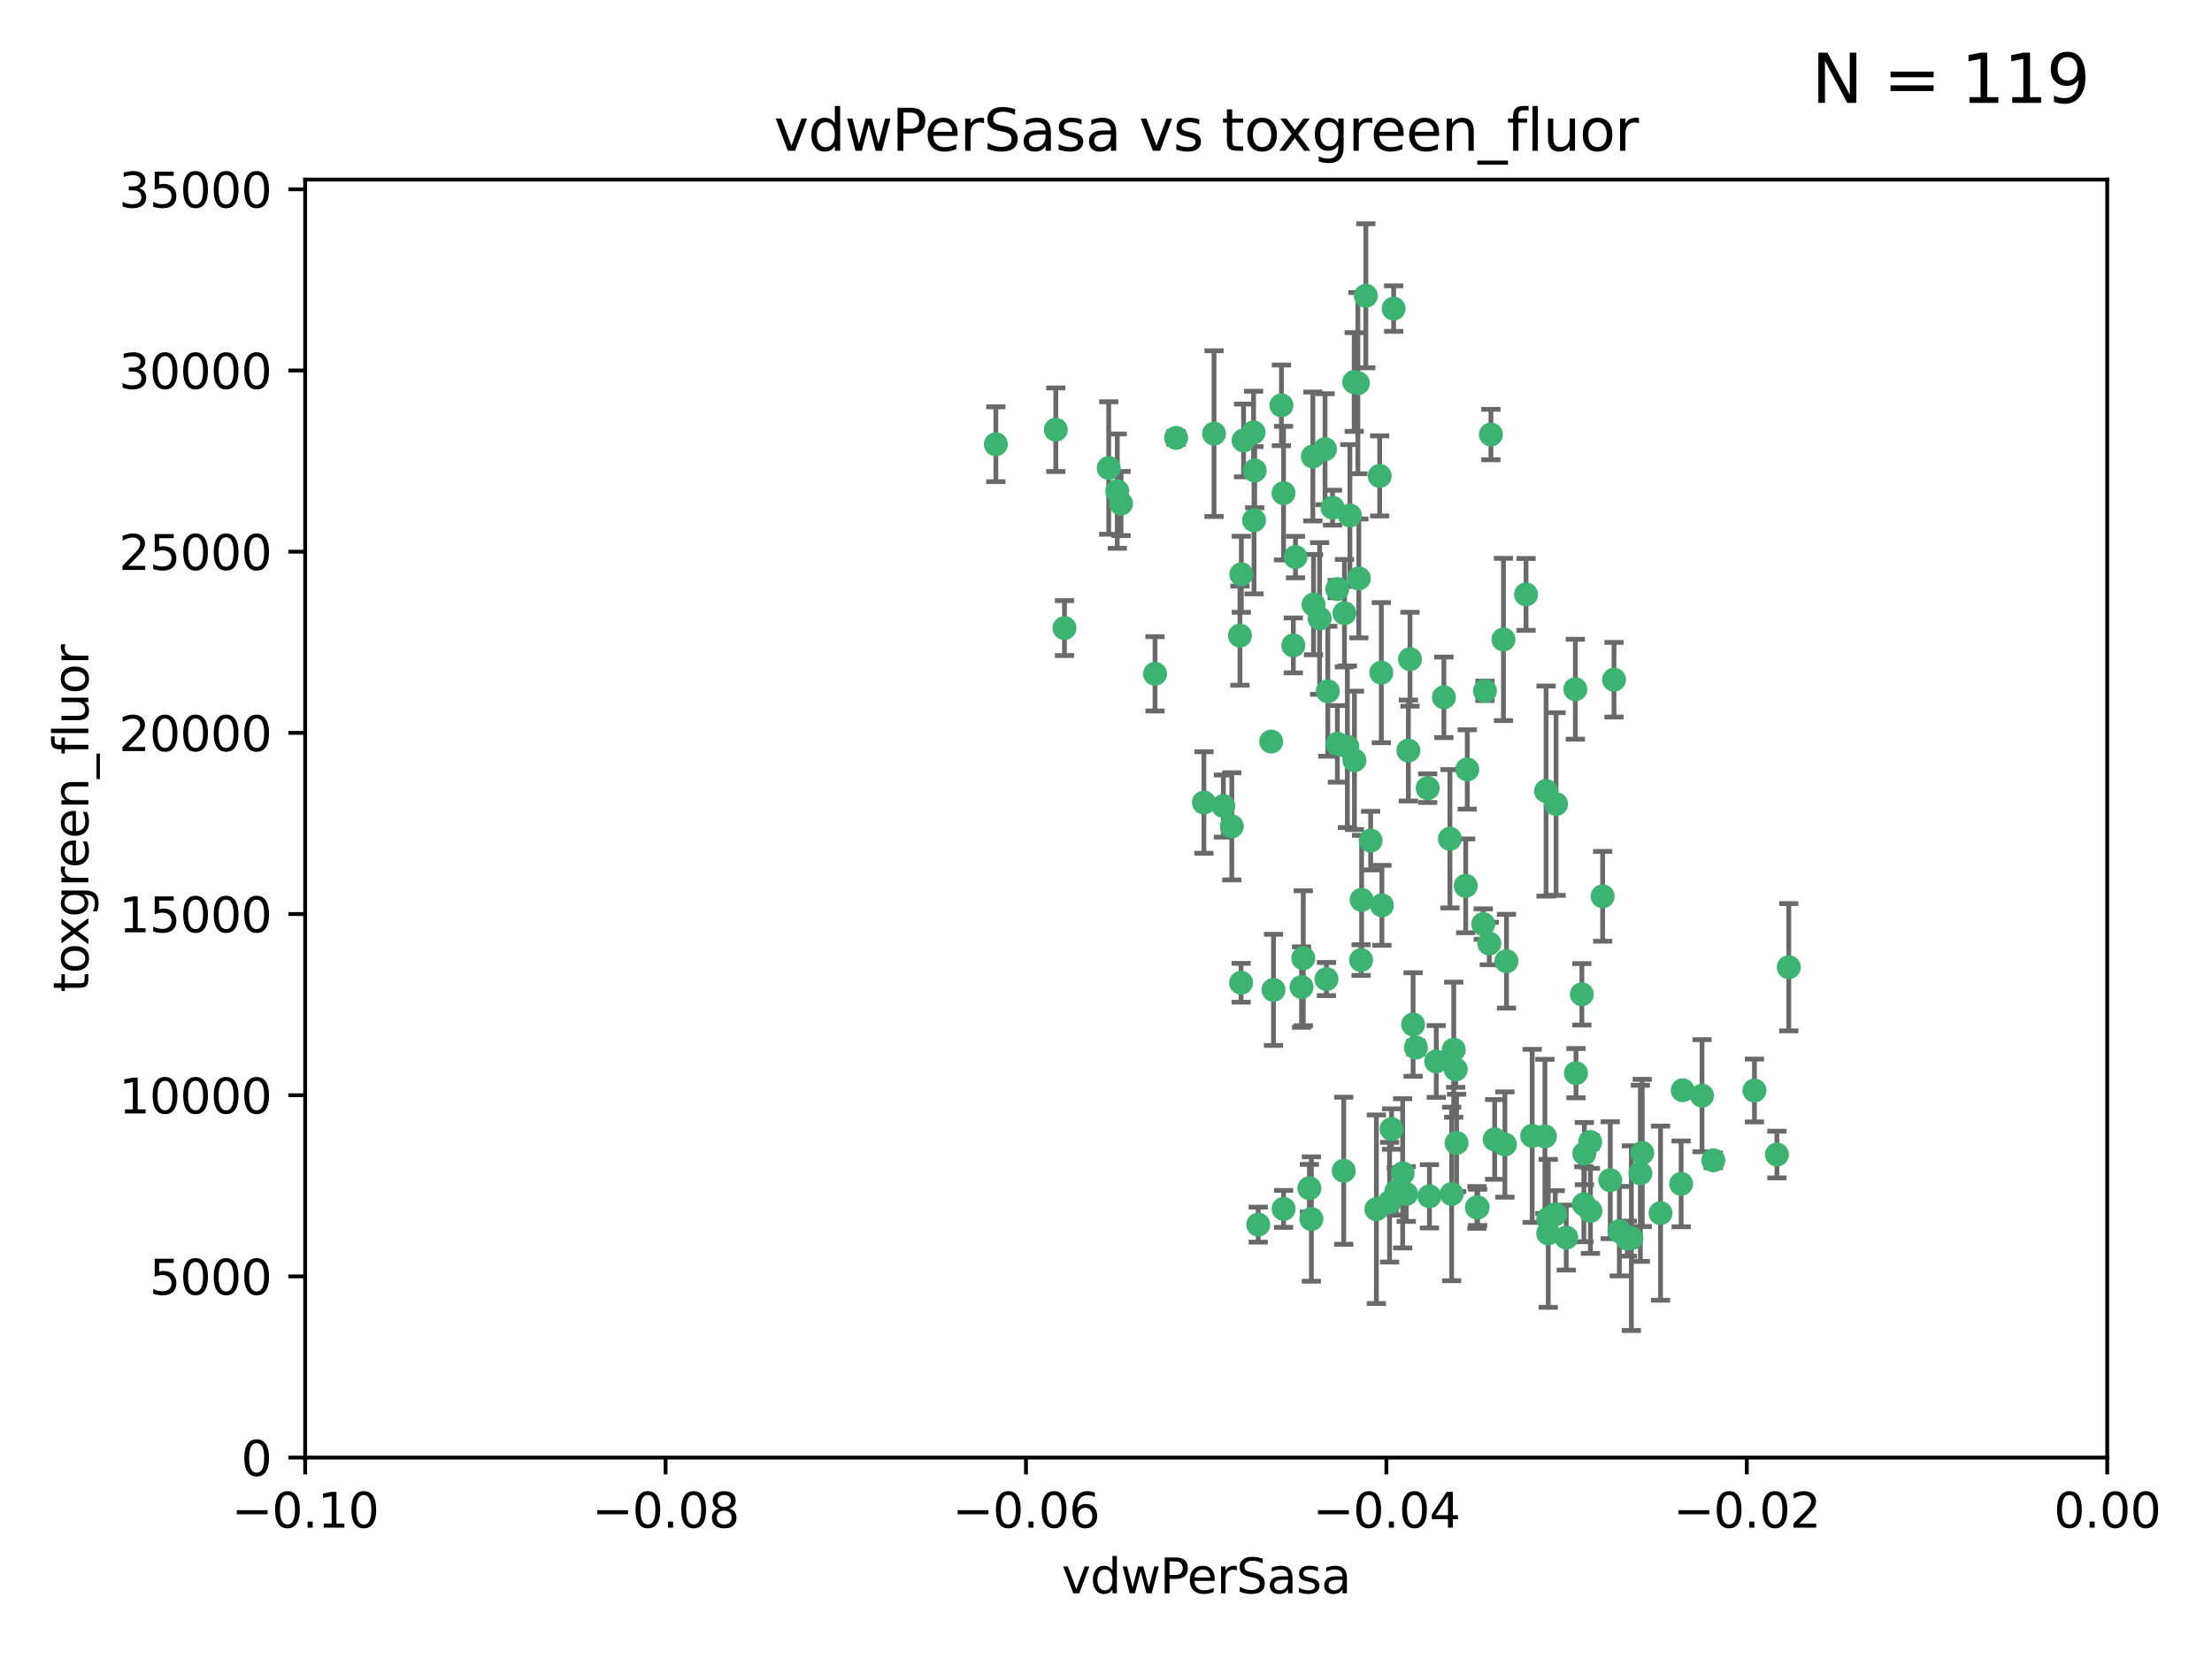 <?xml version="1.0" encoding="utf-8" standalone="no"?>
<!DOCTYPE svg PUBLIC "-//W3C//DTD SVG 1.1//EN"
  "http://www.w3.org/Graphics/SVG/1.1/DTD/svg11.dtd">
<svg xmlns:xlink="http://www.w3.org/1999/xlink" width="460.8pt" height="345.6pt" viewBox="0 0 460.8 345.6" xmlns="http://www.w3.org/2000/svg" version="1.1">
 <defs>
  <style type="text/css">*{stroke-linejoin: round; stroke-linecap: butt}</style>
 </defs>
 <g id="figure_1">
  <g id="patch_1">
   <path d="M 0 345.6 
L 460.8 345.6 
L 460.8 0 
L 0 0 
z
" style="fill: #ffffff"/>
  </g>
  <g id="axes_1">
   <g id="patch_2">
    <path d="M 63.571 303.64 
L 438.975 303.64 
L 438.975 37.411 
L 63.571 37.411 
z
" style="fill: #ffffff"/>
   </g>
   <g id="PathCollection_1">
    <defs>
     <path id="m4da837d491" d="M 0 1.118 
C 0.297 1.118 0.581 1 0.791 0.791 
C 1 0.581 1.118 0.297 1.118 0 
C 1.118 -0.297 1 -0.581 0.791 -0.791 
C 0.581 -1 0.297 -1.118 0 -1.118 
C -0.297 -1.118 -0.581 -1 -0.791 -0.791 
C -1 -0.581 -1.118 -0.297 -1.118 0 
C -1.118 0.297 -1 0.581 -0.791 0.791 
C -0.581 1 -0.297 1.118 0 1.118 
z
" style="stroke: #3cb371"/>
    </defs>
    <g clip-path="url(#pb9942e8c34)">
     <use xlink:href="#m4da837d491" x="261.374" y="98.026" style="fill: #3cb371; stroke: #3cb371"/>
     <use xlink:href="#m4da837d491" x="273.49" y="95.094" style="fill: #3cb371; stroke: #3cb371"/>
     <use xlink:href="#m4da837d491" x="219.944" y="89.516" style="fill: #3cb371; stroke: #3cb371"/>
     <use xlink:href="#m4da837d491" x="282.1" y="79.578" style="fill: #3cb371; stroke: #3cb371"/>
     <use xlink:href="#m4da837d491" x="269.875" y="116.045" style="fill: #3cb371; stroke: #3cb371"/>
     <use xlink:href="#m4da837d491" x="267.381" y="102.727" style="fill: #3cb371; stroke: #3cb371"/>
     <use xlink:href="#m4da837d491" x="274.902" y="128.839" style="fill: #3cb371; stroke: #3cb371"/>
     <use xlink:href="#m4da837d491" x="293.731" y="137.321" style="fill: #3cb371; stroke: #3cb371"/>
     <use xlink:href="#m4da837d491" x="282.152" y="158.394" style="fill: #3cb371; stroke: #3cb371"/>
     <use xlink:href="#m4da837d491" x="259.057" y="91.754" style="fill: #3cb371; stroke: #3cb371"/>
     <use xlink:href="#m4da837d491" x="307.816" y="251.518" style="fill: #3cb371; stroke: #3cb371"/>
     <use xlink:href="#m4da837d491" x="273.633" y="125.947" style="fill: #3cb371; stroke: #3cb371"/>
     <use xlink:href="#m4da837d491" x="264.81" y="154.483" style="fill: #3cb371; stroke: #3cb371"/>
     <use xlink:href="#m4da837d491" x="281.206" y="107.386" style="fill: #3cb371; stroke: #3cb371"/>
     <use xlink:href="#m4da837d491" x="258.59" y="119.635" style="fill: #3cb371; stroke: #3cb371"/>
     <use xlink:href="#m4da837d491" x="282.869" y="79.819" style="fill: #3cb371; stroke: #3cb371"/>
     <use xlink:href="#m4da837d491" x="278.572" y="122.72" style="fill: #3cb371; stroke: #3cb371"/>
     <use xlink:href="#m4da837d491" x="276.328" y="203.953" style="fill: #3cb371; stroke: #3cb371"/>
     <use xlink:href="#m4da837d491" x="269.423" y="134.443" style="fill: #3cb371; stroke: #3cb371"/>
     <use xlink:href="#m4da837d491" x="261.143" y="90.084" style="fill: #3cb371; stroke: #3cb371"/>
     <use xlink:href="#m4da837d491" x="278.602" y="154.954" style="fill: #3cb371; stroke: #3cb371"/>
     <use xlink:href="#m4da837d491" x="233.536" y="104.896" style="fill: #3cb371; stroke: #3cb371"/>
     <use xlink:href="#m4da837d491" x="290.876" y="248.209" style="fill: #3cb371; stroke: #3cb371"/>
     <use xlink:href="#m4da837d491" x="293.388" y="156.348" style="fill: #3cb371; stroke: #3cb371"/>
     <use xlink:href="#m4da837d491" x="277.586" y="105.756" style="fill: #3cb371; stroke: #3cb371"/>
     <use xlink:href="#m4da837d491" x="230.966" y="97.498" style="fill: #3cb371; stroke: #3cb371"/>
     <use xlink:href="#m4da837d491" x="207.456" y="92.545" style="fill: #3cb371; stroke: #3cb371"/>
     <use xlink:href="#m4da837d491" x="309.343" y="143.916" style="fill: #3cb371; stroke: #3cb371"/>
     <use xlink:href="#m4da837d491" x="252.908" y="90.332" style="fill: #3cb371; stroke: #3cb371"/>
     <use xlink:href="#m4da837d491" x="294.966" y="218.219" style="fill: #3cb371; stroke: #3cb371"/>
     <use xlink:href="#m4da837d491" x="283.547" y="200.005" style="fill: #3cb371; stroke: #3cb371"/>
     <use xlink:href="#m4da837d491" x="221.75" y="130.84" style="fill: #3cb371; stroke: #3cb371"/>
     <use xlink:href="#m4da837d491" x="265.294" y="206.213" style="fill: #3cb371; stroke: #3cb371"/>
     <use xlink:href="#m4da837d491" x="262.111" y="255.109" style="fill: #3cb371; stroke: #3cb371"/>
     <use xlink:href="#m4da837d491" x="271.497" y="199.62" style="fill: #3cb371; stroke: #3cb371"/>
     <use xlink:href="#m4da837d491" x="245.009" y="91.225" style="fill: #3cb371; stroke: #3cb371"/>
     <use xlink:href="#m4da837d491" x="261.237" y="108.373" style="fill: #3cb371; stroke: #3cb371"/>
     <use xlink:href="#m4da837d491" x="240.614" y="140.37" style="fill: #3cb371; stroke: #3cb371"/>
     <use xlink:href="#m4da837d491" x="250.802" y="167.179" style="fill: #3cb371; stroke: #3cb371"/>
     <use xlink:href="#m4da837d491" x="254.852" y="167.916" style="fill: #3cb371; stroke: #3cb371"/>
     <use xlink:href="#m4da837d491" x="276.03" y="93.572" style="fill: #3cb371; stroke: #3cb371"/>
     <use xlink:href="#m4da837d491" x="232.747" y="102.308" style="fill: #3cb371; stroke: #3cb371"/>
     <use xlink:href="#m4da837d491" x="280.072" y="127.738" style="fill: #3cb371; stroke: #3cb371"/>
     <use xlink:href="#m4da837d491" x="300.789" y="145.262" style="fill: #3cb371; stroke: #3cb371"/>
     <use xlink:href="#m4da837d491" x="283.648" y="187.448" style="fill: #3cb371; stroke: #3cb371"/>
     <use xlink:href="#m4da837d491" x="287.754" y="140.122" style="fill: #3cb371; stroke: #3cb371"/>
     <use xlink:href="#m4da837d491" x="279.927" y="243.887" style="fill: #3cb371; stroke: #3cb371"/>
     <use xlink:href="#m4da837d491" x="271.138" y="205.621" style="fill: #3cb371; stroke: #3cb371"/>
     <use xlink:href="#m4da837d491" x="284.527" y="61.614" style="fill: #3cb371; stroke: #3cb371"/>
     <use xlink:href="#m4da837d491" x="303.431" y="238.101" style="fill: #3cb371; stroke: #3cb371"/>
     <use xlink:href="#m4da837d491" x="287.876" y="188.597" style="fill: #3cb371; stroke: #3cb371"/>
     <use xlink:href="#m4da837d491" x="266.94" y="84.44" style="fill: #3cb371; stroke: #3cb371"/>
     <use xlink:href="#m4da837d491" x="258.305" y="132.411" style="fill: #3cb371; stroke: #3cb371"/>
     <use xlink:href="#m4da837d491" x="273.186" y="253.947" style="fill: #3cb371; stroke: #3cb371"/>
     <use xlink:href="#m4da837d491" x="322.524" y="253.893" style="fill: #3cb371; stroke: #3cb371"/>
     <use xlink:href="#m4da837d491" x="272.771" y="247.522" style="fill: #3cb371; stroke: #3cb371"/>
     <use xlink:href="#m4da837d491" x="287.416" y="99.14" style="fill: #3cb371; stroke: #3cb371"/>
     <use xlink:href="#m4da837d491" x="283.068" y="120.494" style="fill: #3cb371; stroke: #3cb371"/>
     <use xlink:href="#m4da837d491" x="258.546" y="204.723" style="fill: #3cb371; stroke: #3cb371"/>
     <use xlink:href="#m4da837d491" x="297.408" y="164.19" style="fill: #3cb371; stroke: #3cb371"/>
     <use xlink:href="#m4da837d491" x="280.68" y="155.561" style="fill: #3cb371; stroke: #3cb371"/>
     <use xlink:href="#m4da837d491" x="276.606" y="143.999" style="fill: #3cb371; stroke: #3cb371"/>
     <use xlink:href="#m4da837d491" x="289.472" y="250.441" style="fill: #3cb371; stroke: #3cb371"/>
     <use xlink:href="#m4da837d491" x="256.606" y="172.143" style="fill: #3cb371; stroke: #3cb371"/>
     <use xlink:href="#m4da837d491" x="313.198" y="133.213" style="fill: #3cb371; stroke: #3cb371"/>
     <use xlink:href="#m4da837d491" x="310.584" y="90.523" style="fill: #3cb371; stroke: #3cb371"/>
     <use xlink:href="#m4da837d491" x="305.654" y="160.289" style="fill: #3cb371; stroke: #3cb371"/>
     <use xlink:href="#m4da837d491" x="310.249" y="196.552" style="fill: #3cb371; stroke: #3cb371"/>
     <use xlink:href="#m4da837d491" x="286.723" y="251.902" style="fill: #3cb371; stroke: #3cb371"/>
     <use xlink:href="#m4da837d491" x="299.198" y="221.118" style="fill: #3cb371; stroke: #3cb371"/>
     <use xlink:href="#m4da837d491" x="302.048" y="174.728" style="fill: #3cb371; stroke: #3cb371"/>
     <use xlink:href="#m4da837d491" x="290.322" y="64.285" style="fill: #3cb371; stroke: #3cb371"/>
     <use xlink:href="#m4da837d491" x="289.889" y="235.198" style="fill: #3cb371; stroke: #3cb371"/>
     <use xlink:href="#m4da837d491" x="311.365" y="237.366" style="fill: #3cb371; stroke: #3cb371"/>
     <use xlink:href="#m4da837d491" x="292.202" y="244.424" style="fill: #3cb371; stroke: #3cb371"/>
     <use xlink:href="#m4da837d491" x="336.23" y="141.593" style="fill: #3cb371; stroke: #3cb371"/>
     <use xlink:href="#m4da837d491" x="285.529" y="175.112" style="fill: #3cb371; stroke: #3cb371"/>
     <use xlink:href="#m4da837d491" x="329.53" y="207.131" style="fill: #3cb371; stroke: #3cb371"/>
     <use xlink:href="#m4da837d491" x="308.999" y="192.502" style="fill: #3cb371; stroke: #3cb371"/>
     <use xlink:href="#m4da837d491" x="307.667" y="251.524" style="fill: #3cb371; stroke: #3cb371"/>
     <use xlink:href="#m4da837d491" x="321.836" y="236.725" style="fill: #3cb371; stroke: #3cb371"/>
     <use xlink:href="#m4da837d491" x="322.525" y="256.937" style="fill: #3cb371; stroke: #3cb371"/>
     <use xlink:href="#m4da837d491" x="302.839" y="218.674" style="fill: #3cb371; stroke: #3cb371"/>
     <use xlink:href="#m4da837d491" x="322.074" y="164.794" style="fill: #3cb371; stroke: #3cb371"/>
     <use xlink:href="#m4da837d491" x="328.173" y="143.576" style="fill: #3cb371; stroke: #3cb371"/>
     <use xlink:href="#m4da837d491" x="326.28" y="257.808" style="fill: #3cb371; stroke: #3cb371"/>
     <use xlink:href="#m4da837d491" x="313.826" y="200.236" style="fill: #3cb371; stroke: #3cb371"/>
     <use xlink:href="#m4da837d491" x="319.18" y="236.622" style="fill: #3cb371; stroke: #3cb371"/>
     <use xlink:href="#m4da837d491" x="350.535" y="227.118" style="fill: #3cb371; stroke: #3cb371"/>
     <use xlink:href="#m4da837d491" x="335.446" y="245.856" style="fill: #3cb371; stroke: #3cb371"/>
     <use xlink:href="#m4da837d491" x="313.499" y="238.42" style="fill: #3cb371; stroke: #3cb371"/>
     <use xlink:href="#m4da837d491" x="333.861" y="186.718" style="fill: #3cb371; stroke: #3cb371"/>
     <use xlink:href="#m4da837d491" x="331.314" y="252.246" style="fill: #3cb371; stroke: #3cb371"/>
     <use xlink:href="#m4da837d491" x="370.167" y="240.511" style="fill: #3cb371; stroke: #3cb371"/>
     <use xlink:href="#m4da837d491" x="267.397" y="251.838" style="fill: #3cb371; stroke: #3cb371"/>
     <use xlink:href="#m4da837d491" x="324.157" y="167.495" style="fill: #3cb371; stroke: #3cb371"/>
     <use xlink:href="#m4da837d491" x="345.919" y="252.723" style="fill: #3cb371; stroke: #3cb371"/>
     <use xlink:href="#m4da837d491" x="328.308" y="223.562" style="fill: #3cb371; stroke: #3cb371"/>
     <use xlink:href="#m4da837d491" x="292.948" y="248.738" style="fill: #3cb371; stroke: #3cb371"/>
     <use xlink:href="#m4da837d491" x="341.718" y="244.428" style="fill: #3cb371; stroke: #3cb371"/>
     <use xlink:href="#m4da837d491" x="297.774" y="249.211" style="fill: #3cb371; stroke: #3cb371"/>
     <use xlink:href="#m4da837d491" x="365.484" y="227.169" style="fill: #3cb371; stroke: #3cb371"/>
     <use xlink:href="#m4da837d491" x="329.948" y="250.868" style="fill: #3cb371; stroke: #3cb371"/>
     <use xlink:href="#m4da837d491" x="302.403" y="248.727" style="fill: #3cb371; stroke: #3cb371"/>
     <use xlink:href="#m4da837d491" x="317.903" y="123.828" style="fill: #3cb371; stroke: #3cb371"/>
     <use xlink:href="#m4da837d491" x="330.048" y="240.314" style="fill: #3cb371; stroke: #3cb371"/>
     <use xlink:href="#m4da837d491" x="356.911" y="241.718" style="fill: #3cb371; stroke: #3cb371"/>
     <use xlink:href="#m4da837d491" x="323.985" y="252.978" style="fill: #3cb371; stroke: #3cb371"/>
     <use xlink:href="#m4da837d491" x="339.003" y="258.029" style="fill: #3cb371; stroke: #3cb371"/>
     <use xlink:href="#m4da837d491" x="303.252" y="222.785" style="fill: #3cb371; stroke: #3cb371"/>
     <use xlink:href="#m4da837d491" x="339.844" y="257.933" style="fill: #3cb371; stroke: #3cb371"/>
     <use xlink:href="#m4da837d491" x="372.634" y="201.488" style="fill: #3cb371; stroke: #3cb371"/>
     <use xlink:href="#m4da837d491" x="331.263" y="237.895" style="fill: #3cb371; stroke: #3cb371"/>
     <use xlink:href="#m4da837d491" x="305.333" y="184.534" style="fill: #3cb371; stroke: #3cb371"/>
     <use xlink:href="#m4da837d491" x="342.111" y="240.178" style="fill: #3cb371; stroke: #3cb371"/>
     <use xlink:href="#m4da837d491" x="350.214" y="246.624" style="fill: #3cb371; stroke: #3cb371"/>
     <use xlink:href="#m4da837d491" x="337.342" y="256.474" style="fill: #3cb371; stroke: #3cb371"/>
     <use xlink:href="#m4da837d491" x="294.374" y="213.42" style="fill: #3cb371; stroke: #3cb371"/>
     <use xlink:href="#m4da837d491" x="354.563" y="228.248" style="fill: #3cb371; stroke: #3cb371"/>
    </g>
   </g>
   <g id="matplotlib.axis_1">
    <g id="xtick_1">
     <g id="line2d_1">
      <defs>
       <path id="m3898abe077" d="M 0 0 
L 0 3.5 
" style="stroke: #000000; stroke-width: 0.8"/>
      </defs>
      <g>
       <use xlink:href="#m3898abe077" x="63.571" y="303.64" style="stroke: #000000; stroke-width: 0.8"/>
      </g>
     </g>
     <g id="text_1">
      <!-- −0.10 -->
      <g transform="translate(48.249 318.238)scale(0.1 -0.1)">
       <defs>
        <path id="DejaVuSans-2212" d="M 678 2272 
L 4684 2272 
L 4684 1741 
L 678 1741 
L 678 2272 
z
" transform="scale(0.016)"/>
        <path id="DejaVuSans-30" d="M 2034 4250 
Q 1547 4250 1301 3770 
Q 1056 3291 1056 2328 
Q 1056 1369 1301 889 
Q 1547 409 2034 409 
Q 2525 409 2770 889 
Q 3016 1369 3016 2328 
Q 3016 3291 2770 3770 
Q 2525 4250 2034 4250 
z
M 2034 4750 
Q 2819 4750 3233 4129 
Q 3647 3509 3647 2328 
Q 3647 1150 3233 529 
Q 2819 -91 2034 -91 
Q 1250 -91 836 529 
Q 422 1150 422 2328 
Q 422 3509 836 4129 
Q 1250 4750 2034 4750 
z
" transform="scale(0.016)"/>
        <path id="DejaVuSans-2e" d="M 684 794 
L 1344 794 
L 1344 0 
L 684 0 
L 684 794 
z
" transform="scale(0.016)"/>
        <path id="DejaVuSans-31" d="M 794 531 
L 1825 531 
L 1825 4091 
L 703 3866 
L 703 4441 
L 1819 4666 
L 2450 4666 
L 2450 531 
L 3481 531 
L 3481 0 
L 794 0 
L 794 531 
z
" transform="scale(0.016)"/>
       </defs>
       <use xlink:href="#DejaVuSans-2212"/>
       <use xlink:href="#DejaVuSans-30" x="83.789"/>
       <use xlink:href="#DejaVuSans-2e" x="147.412"/>
       <use xlink:href="#DejaVuSans-31" x="179.199"/>
       <use xlink:href="#DejaVuSans-30" x="242.822"/>
      </g>
     </g>
    </g>
    <g id="xtick_2">
     <g id="line2d_2">
      <g>
       <use xlink:href="#m3898abe077" x="138.652" y="303.64" style="stroke: #000000; stroke-width: 0.8"/>
      </g>
     </g>
     <g id="text_2">
      <!-- −0.08 -->
      <g transform="translate(123.329 318.238)scale(0.1 -0.1)">
       <defs>
        <path id="DejaVuSans-38" d="M 2034 2216 
Q 1584 2216 1326 1975 
Q 1069 1734 1069 1313 
Q 1069 891 1326 650 
Q 1584 409 2034 409 
Q 2484 409 2743 651 
Q 3003 894 3003 1313 
Q 3003 1734 2745 1975 
Q 2488 2216 2034 2216 
z
M 1403 2484 
Q 997 2584 770 2862 
Q 544 3141 544 3541 
Q 544 4100 942 4425 
Q 1341 4750 2034 4750 
Q 2731 4750 3128 4425 
Q 3525 4100 3525 3541 
Q 3525 3141 3298 2862 
Q 3072 2584 2669 2484 
Q 3125 2378 3379 2068 
Q 3634 1759 3634 1313 
Q 3634 634 3220 271 
Q 2806 -91 2034 -91 
Q 1263 -91 848 271 
Q 434 634 434 1313 
Q 434 1759 690 2068 
Q 947 2378 1403 2484 
z
M 1172 3481 
Q 1172 3119 1398 2916 
Q 1625 2713 2034 2713 
Q 2441 2713 2670 2916 
Q 2900 3119 2900 3481 
Q 2900 3844 2670 4047 
Q 2441 4250 2034 4250 
Q 1625 4250 1398 4047 
Q 1172 3844 1172 3481 
z
" transform="scale(0.016)"/>
       </defs>
       <use xlink:href="#DejaVuSans-2212"/>
       <use xlink:href="#DejaVuSans-30" x="83.789"/>
       <use xlink:href="#DejaVuSans-2e" x="147.412"/>
       <use xlink:href="#DejaVuSans-30" x="179.199"/>
       <use xlink:href="#DejaVuSans-38" x="242.822"/>
      </g>
     </g>
    </g>
    <g id="xtick_3">
     <g id="line2d_3">
      <g>
       <use xlink:href="#m3898abe077" x="213.733" y="303.64" style="stroke: #000000; stroke-width: 0.8"/>
      </g>
     </g>
     <g id="text_3">
      <!-- −0.06 -->
      <g transform="translate(198.41 318.238)scale(0.1 -0.1)">
       <defs>
        <path id="DejaVuSans-36" d="M 2113 2584 
Q 1688 2584 1439 2293 
Q 1191 2003 1191 1497 
Q 1191 994 1439 701 
Q 1688 409 2113 409 
Q 2538 409 2786 701 
Q 3034 994 3034 1497 
Q 3034 2003 2786 2293 
Q 2538 2584 2113 2584 
z
M 3366 4563 
L 3366 3988 
Q 3128 4100 2886 4159 
Q 2644 4219 2406 4219 
Q 1781 4219 1451 3797 
Q 1122 3375 1075 2522 
Q 1259 2794 1537 2939 
Q 1816 3084 2150 3084 
Q 2853 3084 3261 2657 
Q 3669 2231 3669 1497 
Q 3669 778 3244 343 
Q 2819 -91 2113 -91 
Q 1303 -91 875 529 
Q 447 1150 447 2328 
Q 447 3434 972 4092 
Q 1497 4750 2381 4750 
Q 2619 4750 2861 4703 
Q 3103 4656 3366 4563 
z
" transform="scale(0.016)"/>
       </defs>
       <use xlink:href="#DejaVuSans-2212"/>
       <use xlink:href="#DejaVuSans-30" x="83.789"/>
       <use xlink:href="#DejaVuSans-2e" x="147.412"/>
       <use xlink:href="#DejaVuSans-30" x="179.199"/>
       <use xlink:href="#DejaVuSans-36" x="242.822"/>
      </g>
     </g>
    </g>
    <g id="xtick_4">
     <g id="line2d_4">
      <g>
       <use xlink:href="#m3898abe077" x="288.813" y="303.64" style="stroke: #000000; stroke-width: 0.8"/>
      </g>
     </g>
     <g id="text_4">
      <!-- −0.04 -->
      <g transform="translate(273.491 318.238)scale(0.1 -0.1)">
       <defs>
        <path id="DejaVuSans-34" d="M 2419 4116 
L 825 1625 
L 2419 1625 
L 2419 4116 
z
M 2253 4666 
L 3047 4666 
L 3047 1625 
L 3713 1625 
L 3713 1100 
L 3047 1100 
L 3047 0 
L 2419 0 
L 2419 1100 
L 313 1100 
L 313 1709 
L 2253 4666 
z
" transform="scale(0.016)"/>
       </defs>
       <use xlink:href="#DejaVuSans-2212"/>
       <use xlink:href="#DejaVuSans-30" x="83.789"/>
       <use xlink:href="#DejaVuSans-2e" x="147.412"/>
       <use xlink:href="#DejaVuSans-30" x="179.199"/>
       <use xlink:href="#DejaVuSans-34" x="242.822"/>
      </g>
     </g>
    </g>
    <g id="xtick_5">
     <g id="line2d_5">
      <g>
       <use xlink:href="#m3898abe077" x="363.894" y="303.64" style="stroke: #000000; stroke-width: 0.8"/>
      </g>
     </g>
     <g id="text_5">
      <!-- −0.02 -->
      <g transform="translate(348.572 318.238)scale(0.1 -0.1)">
       <defs>
        <path id="DejaVuSans-32" d="M 1228 531 
L 3431 531 
L 3431 0 
L 469 0 
L 469 531 
Q 828 903 1448 1529 
Q 2069 2156 2228 2338 
Q 2531 2678 2651 2914 
Q 2772 3150 2772 3378 
Q 2772 3750 2511 3984 
Q 2250 4219 1831 4219 
Q 1534 4219 1204 4116 
Q 875 4013 500 3803 
L 500 4441 
Q 881 4594 1212 4672 
Q 1544 4750 1819 4750 
Q 2544 4750 2975 4387 
Q 3406 4025 3406 3419 
Q 3406 3131 3298 2873 
Q 3191 2616 2906 2266 
Q 2828 2175 2409 1742 
Q 1991 1309 1228 531 
z
" transform="scale(0.016)"/>
       </defs>
       <use xlink:href="#DejaVuSans-2212"/>
       <use xlink:href="#DejaVuSans-30" x="83.789"/>
       <use xlink:href="#DejaVuSans-2e" x="147.412"/>
       <use xlink:href="#DejaVuSans-30" x="179.199"/>
       <use xlink:href="#DejaVuSans-32" x="242.822"/>
      </g>
     </g>
    </g>
    <g id="xtick_6">
     <g id="line2d_6">
      <g>
       <use xlink:href="#m3898abe077" x="438.975" y="303.64" style="stroke: #000000; stroke-width: 0.8"/>
      </g>
     </g>
     <g id="text_6">
      <!-- 0.00 -->
      <g transform="translate(427.842 318.238)scale(0.1 -0.1)">
       <use xlink:href="#DejaVuSans-30"/>
       <use xlink:href="#DejaVuSans-2e" x="63.623"/>
       <use xlink:href="#DejaVuSans-30" x="95.41"/>
       <use xlink:href="#DejaVuSans-30" x="159.033"/>
      </g>
     </g>
    </g>
    <g id="text_7">
     <!-- vdwPerSasa -->
     <g transform="translate(221.178 331.917)scale(0.1 -0.1)">
      <defs>
       <path id="DejaVuSans-76" d="M 191 3500 
L 800 3500 
L 1894 563 
L 2988 3500 
L 3597 3500 
L 2284 0 
L 1503 0 
L 191 3500 
z
" transform="scale(0.016)"/>
       <path id="DejaVuSans-64" d="M 2906 2969 
L 2906 4863 
L 3481 4863 
L 3481 0 
L 2906 0 
L 2906 525 
Q 2725 213 2448 61 
Q 2172 -91 1784 -91 
Q 1150 -91 751 415 
Q 353 922 353 1747 
Q 353 2572 751 3078 
Q 1150 3584 1784 3584 
Q 2172 3584 2448 3432 
Q 2725 3281 2906 2969 
z
M 947 1747 
Q 947 1113 1208 752 
Q 1469 391 1925 391 
Q 2381 391 2643 752 
Q 2906 1113 2906 1747 
Q 2906 2381 2643 2742 
Q 2381 3103 1925 3103 
Q 1469 3103 1208 2742 
Q 947 2381 947 1747 
z
" transform="scale(0.016)"/>
       <path id="DejaVuSans-77" d="M 269 3500 
L 844 3500 
L 1563 769 
L 2278 3500 
L 2956 3500 
L 3675 769 
L 4391 3500 
L 4966 3500 
L 4050 0 
L 3372 0 
L 2619 2869 
L 1863 0 
L 1184 0 
L 269 3500 
z
" transform="scale(0.016)"/>
       <path id="DejaVuSans-50" d="M 1259 4147 
L 1259 2394 
L 2053 2394 
Q 2494 2394 2734 2622 
Q 2975 2850 2975 3272 
Q 2975 3691 2734 3919 
Q 2494 4147 2053 4147 
L 1259 4147 
z
M 628 4666 
L 2053 4666 
Q 2838 4666 3239 4311 
Q 3641 3956 3641 3272 
Q 3641 2581 3239 2228 
Q 2838 1875 2053 1875 
L 1259 1875 
L 1259 0 
L 628 0 
L 628 4666 
z
" transform="scale(0.016)"/>
       <path id="DejaVuSans-65" d="M 3597 1894 
L 3597 1613 
L 953 1613 
Q 991 1019 1311 708 
Q 1631 397 2203 397 
Q 2534 397 2845 478 
Q 3156 559 3463 722 
L 3463 178 
Q 3153 47 2828 -22 
Q 2503 -91 2169 -91 
Q 1331 -91 842 396 
Q 353 884 353 1716 
Q 353 2575 817 3079 
Q 1281 3584 2069 3584 
Q 2775 3584 3186 3129 
Q 3597 2675 3597 1894 
z
M 3022 2063 
Q 3016 2534 2758 2815 
Q 2500 3097 2075 3097 
Q 1594 3097 1305 2825 
Q 1016 2553 972 2059 
L 3022 2063 
z
" transform="scale(0.016)"/>
       <path id="DejaVuSans-72" d="M 2631 2963 
Q 2534 3019 2420 3045 
Q 2306 3072 2169 3072 
Q 1681 3072 1420 2755 
Q 1159 2438 1159 1844 
L 1159 0 
L 581 0 
L 581 3500 
L 1159 3500 
L 1159 2956 
Q 1341 3275 1631 3429 
Q 1922 3584 2338 3584 
Q 2397 3584 2469 3576 
Q 2541 3569 2628 3553 
L 2631 2963 
z
" transform="scale(0.016)"/>
       <path id="DejaVuSans-53" d="M 3425 4513 
L 3425 3897 
Q 3066 4069 2747 4153 
Q 2428 4238 2131 4238 
Q 1616 4238 1336 4038 
Q 1056 3838 1056 3469 
Q 1056 3159 1242 3001 
Q 1428 2844 1947 2747 
L 2328 2669 
Q 3034 2534 3370 2195 
Q 3706 1856 3706 1288 
Q 3706 609 3251 259 
Q 2797 -91 1919 -91 
Q 1588 -91 1214 -16 
Q 841 59 441 206 
L 441 856 
Q 825 641 1194 531 
Q 1563 422 1919 422 
Q 2459 422 2753 634 
Q 3047 847 3047 1241 
Q 3047 1584 2836 1778 
Q 2625 1972 2144 2069 
L 1759 2144 
Q 1053 2284 737 2584 
Q 422 2884 422 3419 
Q 422 4038 858 4394 
Q 1294 4750 2059 4750 
Q 2388 4750 2728 4690 
Q 3069 4631 3425 4513 
z
" transform="scale(0.016)"/>
       <path id="DejaVuSans-61" d="M 2194 1759 
Q 1497 1759 1228 1600 
Q 959 1441 959 1056 
Q 959 750 1161 570 
Q 1363 391 1709 391 
Q 2188 391 2477 730 
Q 2766 1069 2766 1631 
L 2766 1759 
L 2194 1759 
z
M 3341 1997 
L 3341 0 
L 2766 0 
L 2766 531 
Q 2569 213 2275 61 
Q 1981 -91 1556 -91 
Q 1019 -91 701 211 
Q 384 513 384 1019 
Q 384 1609 779 1909 
Q 1175 2209 1959 2209 
L 2766 2209 
L 2766 2266 
Q 2766 2663 2505 2880 
Q 2244 3097 1772 3097 
Q 1472 3097 1187 3025 
Q 903 2953 641 2809 
L 641 3341 
Q 956 3463 1253 3523 
Q 1550 3584 1831 3584 
Q 2591 3584 2966 3190 
Q 3341 2797 3341 1997 
z
" transform="scale(0.016)"/>
       <path id="DejaVuSans-73" d="M 2834 3397 
L 2834 2853 
Q 2591 2978 2328 3040 
Q 2066 3103 1784 3103 
Q 1356 3103 1142 2972 
Q 928 2841 928 2578 
Q 928 2378 1081 2264 
Q 1234 2150 1697 2047 
L 1894 2003 
Q 2506 1872 2764 1633 
Q 3022 1394 3022 966 
Q 3022 478 2636 193 
Q 2250 -91 1575 -91 
Q 1294 -91 989 -36 
Q 684 19 347 128 
L 347 722 
Q 666 556 975 473 
Q 1284 391 1588 391 
Q 1994 391 2212 530 
Q 2431 669 2431 922 
Q 2431 1156 2273 1281 
Q 2116 1406 1581 1522 
L 1381 1569 
Q 847 1681 609 1914 
Q 372 2147 372 2553 
Q 372 3047 722 3315 
Q 1072 3584 1716 3584 
Q 2034 3584 2315 3537 
Q 2597 3491 2834 3397 
z
" transform="scale(0.016)"/>
      </defs>
      <use xlink:href="#DejaVuSans-76"/>
      <use xlink:href="#DejaVuSans-64" x="59.18"/>
      <use xlink:href="#DejaVuSans-77" x="122.656"/>
      <use xlink:href="#DejaVuSans-50" x="204.443"/>
      <use xlink:href="#DejaVuSans-65" x="261.121"/>
      <use xlink:href="#DejaVuSans-72" x="322.645"/>
      <use xlink:href="#DejaVuSans-53" x="363.758"/>
      <use xlink:href="#DejaVuSans-61" x="427.234"/>
      <use xlink:href="#DejaVuSans-73" x="488.514"/>
      <use xlink:href="#DejaVuSans-61" x="540.613"/>
     </g>
    </g>
   </g>
   <g id="matplotlib.axis_2">
    <g id="ytick_1">
     <g id="line2d_7">
      <defs>
       <path id="mc98570a2cf" d="M 0 0 
L -3.5 0 
" style="stroke: #000000; stroke-width: 0.8"/>
      </defs>
      <g>
       <use xlink:href="#mc98570a2cf" x="63.571" y="303.64" style="stroke: #000000; stroke-width: 0.8"/>
      </g>
     </g>
     <g id="text_8">
      <!-- 0 -->
      <g transform="translate(50.209 307.439)scale(0.1 -0.1)">
       <use xlink:href="#DejaVuSans-30"/>
      </g>
     </g>
    </g>
    <g id="ytick_2">
     <g id="line2d_8">
      <g>
       <use xlink:href="#mc98570a2cf" x="63.571" y="265.897" style="stroke: #000000; stroke-width: 0.8"/>
      </g>
     </g>
     <g id="text_9">
      <!-- 5000 -->
      <g transform="translate(31.121 269.696)scale(0.1 -0.1)">
       <defs>
        <path id="DejaVuSans-35" d="M 691 4666 
L 3169 4666 
L 3169 4134 
L 1269 4134 
L 1269 2991 
Q 1406 3038 1543 3061 
Q 1681 3084 1819 3084 
Q 2600 3084 3056 2656 
Q 3513 2228 3513 1497 
Q 3513 744 3044 326 
Q 2575 -91 1722 -91 
Q 1428 -91 1123 -41 
Q 819 9 494 109 
L 494 744 
Q 775 591 1075 516 
Q 1375 441 1709 441 
Q 2250 441 2565 725 
Q 2881 1009 2881 1497 
Q 2881 1984 2565 2268 
Q 2250 2553 1709 2553 
Q 1456 2553 1204 2497 
Q 953 2441 691 2322 
L 691 4666 
z
" transform="scale(0.016)"/>
       </defs>
       <use xlink:href="#DejaVuSans-35"/>
       <use xlink:href="#DejaVuSans-30" x="63.623"/>
       <use xlink:href="#DejaVuSans-30" x="127.246"/>
       <use xlink:href="#DejaVuSans-30" x="190.869"/>
      </g>
     </g>
    </g>
    <g id="ytick_3">
     <g id="line2d_9">
      <g>
       <use xlink:href="#mc98570a2cf" x="63.571" y="228.154" style="stroke: #000000; stroke-width: 0.8"/>
      </g>
     </g>
     <g id="text_10">
      <!-- 10000 -->
      <g transform="translate(24.759 231.953)scale(0.1 -0.1)">
       <use xlink:href="#DejaVuSans-31"/>
       <use xlink:href="#DejaVuSans-30" x="63.623"/>
       <use xlink:href="#DejaVuSans-30" x="127.246"/>
       <use xlink:href="#DejaVuSans-30" x="190.869"/>
       <use xlink:href="#DejaVuSans-30" x="254.492"/>
      </g>
     </g>
    </g>
    <g id="ytick_4">
     <g id="line2d_10">
      <g>
       <use xlink:href="#mc98570a2cf" x="63.571" y="190.411" style="stroke: #000000; stroke-width: 0.8"/>
      </g>
     </g>
     <g id="text_11">
      <!-- 15000 -->
      <g transform="translate(24.759 194.21)scale(0.1 -0.1)">
       <use xlink:href="#DejaVuSans-31"/>
       <use xlink:href="#DejaVuSans-35" x="63.623"/>
       <use xlink:href="#DejaVuSans-30" x="127.246"/>
       <use xlink:href="#DejaVuSans-30" x="190.869"/>
       <use xlink:href="#DejaVuSans-30" x="254.492"/>
      </g>
     </g>
    </g>
    <g id="ytick_5">
     <g id="line2d_11">
      <g>
       <use xlink:href="#mc98570a2cf" x="63.571" y="152.668" style="stroke: #000000; stroke-width: 0.8"/>
      </g>
     </g>
     <g id="text_12">
      <!-- 20000 -->
      <g transform="translate(24.759 156.467)scale(0.1 -0.1)">
       <use xlink:href="#DejaVuSans-32"/>
       <use xlink:href="#DejaVuSans-30" x="63.623"/>
       <use xlink:href="#DejaVuSans-30" x="127.246"/>
       <use xlink:href="#DejaVuSans-30" x="190.869"/>
       <use xlink:href="#DejaVuSans-30" x="254.492"/>
      </g>
     </g>
    </g>
    <g id="ytick_6">
     <g id="line2d_12">
      <g>
       <use xlink:href="#mc98570a2cf" x="63.571" y="114.925" style="stroke: #000000; stroke-width: 0.8"/>
      </g>
     </g>
     <g id="text_13">
      <!-- 25000 -->
      <g transform="translate(24.759 118.724)scale(0.1 -0.1)">
       <use xlink:href="#DejaVuSans-32"/>
       <use xlink:href="#DejaVuSans-35" x="63.623"/>
       <use xlink:href="#DejaVuSans-30" x="127.246"/>
       <use xlink:href="#DejaVuSans-30" x="190.869"/>
       <use xlink:href="#DejaVuSans-30" x="254.492"/>
      </g>
     </g>
    </g>
    <g id="ytick_7">
     <g id="line2d_13">
      <g>
       <use xlink:href="#mc98570a2cf" x="63.571" y="77.181" style="stroke: #000000; stroke-width: 0.8"/>
      </g>
     </g>
     <g id="text_14">
      <!-- 30000 -->
      <g transform="translate(24.759 80.981)scale(0.1 -0.1)">
       <defs>
        <path id="DejaVuSans-33" d="M 2597 2516 
Q 3050 2419 3304 2112 
Q 3559 1806 3559 1356 
Q 3559 666 3084 287 
Q 2609 -91 1734 -91 
Q 1441 -91 1130 -33 
Q 819 25 488 141 
L 488 750 
Q 750 597 1062 519 
Q 1375 441 1716 441 
Q 2309 441 2620 675 
Q 2931 909 2931 1356 
Q 2931 1769 2642 2001 
Q 2353 2234 1838 2234 
L 1294 2234 
L 1294 2753 
L 1863 2753 
Q 2328 2753 2575 2939 
Q 2822 3125 2822 3475 
Q 2822 3834 2567 4026 
Q 2313 4219 1838 4219 
Q 1578 4219 1281 4162 
Q 984 4106 628 3988 
L 628 4550 
Q 988 4650 1302 4700 
Q 1616 4750 1894 4750 
Q 2613 4750 3031 4423 
Q 3450 4097 3450 3541 
Q 3450 3153 3228 2886 
Q 3006 2619 2597 2516 
z
" transform="scale(0.016)"/>
       </defs>
       <use xlink:href="#DejaVuSans-33"/>
       <use xlink:href="#DejaVuSans-30" x="63.623"/>
       <use xlink:href="#DejaVuSans-30" x="127.246"/>
       <use xlink:href="#DejaVuSans-30" x="190.869"/>
       <use xlink:href="#DejaVuSans-30" x="254.492"/>
      </g>
     </g>
    </g>
    <g id="ytick_8">
     <g id="line2d_14">
      <g>
       <use xlink:href="#mc98570a2cf" x="63.571" y="39.438" style="stroke: #000000; stroke-width: 0.8"/>
      </g>
     </g>
     <g id="text_15">
      <!-- 35000 -->
      <g transform="translate(24.759 43.238)scale(0.1 -0.1)">
       <use xlink:href="#DejaVuSans-33"/>
       <use xlink:href="#DejaVuSans-35" x="63.623"/>
       <use xlink:href="#DejaVuSans-30" x="127.246"/>
       <use xlink:href="#DejaVuSans-30" x="190.869"/>
       <use xlink:href="#DejaVuSans-30" x="254.492"/>
      </g>
     </g>
    </g>
    <g id="text_16">
     <!-- toxgreen_fluor -->
     <g transform="translate(18.401 206.72)rotate(-90)scale(0.1 -0.1)">
      <defs>
       <path id="DejaVuSans-74" d="M 1172 4494 
L 1172 3500 
L 2356 3500 
L 2356 3053 
L 1172 3053 
L 1172 1153 
Q 1172 725 1289 603 
Q 1406 481 1766 481 
L 2356 481 
L 2356 0 
L 1766 0 
Q 1100 0 847 248 
Q 594 497 594 1153 
L 594 3053 
L 172 3053 
L 172 3500 
L 594 3500 
L 594 4494 
L 1172 4494 
z
" transform="scale(0.016)"/>
       <path id="DejaVuSans-6f" d="M 1959 3097 
Q 1497 3097 1228 2736 
Q 959 2375 959 1747 
Q 959 1119 1226 758 
Q 1494 397 1959 397 
Q 2419 397 2687 759 
Q 2956 1122 2956 1747 
Q 2956 2369 2687 2733 
Q 2419 3097 1959 3097 
z
M 1959 3584 
Q 2709 3584 3137 3096 
Q 3566 2609 3566 1747 
Q 3566 888 3137 398 
Q 2709 -91 1959 -91 
Q 1206 -91 779 398 
Q 353 888 353 1747 
Q 353 2609 779 3096 
Q 1206 3584 1959 3584 
z
" transform="scale(0.016)"/>
       <path id="DejaVuSans-78" d="M 3513 3500 
L 2247 1797 
L 3578 0 
L 2900 0 
L 1881 1375 
L 863 0 
L 184 0 
L 1544 1831 
L 300 3500 
L 978 3500 
L 1906 2253 
L 2834 3500 
L 3513 3500 
z
" transform="scale(0.016)"/>
       <path id="DejaVuSans-67" d="M 2906 1791 
Q 2906 2416 2648 2759 
Q 2391 3103 1925 3103 
Q 1463 3103 1205 2759 
Q 947 2416 947 1791 
Q 947 1169 1205 825 
Q 1463 481 1925 481 
Q 2391 481 2648 825 
Q 2906 1169 2906 1791 
z
M 3481 434 
Q 3481 -459 3084 -895 
Q 2688 -1331 1869 -1331 
Q 1566 -1331 1297 -1286 
Q 1028 -1241 775 -1147 
L 775 -588 
Q 1028 -725 1275 -790 
Q 1522 -856 1778 -856 
Q 2344 -856 2625 -561 
Q 2906 -266 2906 331 
L 2906 616 
Q 2728 306 2450 153 
Q 2172 0 1784 0 
Q 1141 0 747 490 
Q 353 981 353 1791 
Q 353 2603 747 3093 
Q 1141 3584 1784 3584 
Q 2172 3584 2450 3431 
Q 2728 3278 2906 2969 
L 2906 3500 
L 3481 3500 
L 3481 434 
z
" transform="scale(0.016)"/>
       <path id="DejaVuSans-6e" d="M 3513 2113 
L 3513 0 
L 2938 0 
L 2938 2094 
Q 2938 2591 2744 2837 
Q 2550 3084 2163 3084 
Q 1697 3084 1428 2787 
Q 1159 2491 1159 1978 
L 1159 0 
L 581 0 
L 581 3500 
L 1159 3500 
L 1159 2956 
Q 1366 3272 1645 3428 
Q 1925 3584 2291 3584 
Q 2894 3584 3203 3211 
Q 3513 2838 3513 2113 
z
" transform="scale(0.016)"/>
       <path id="DejaVuSans-5f" d="M 3263 -1063 
L 3263 -1509 
L -63 -1509 
L -63 -1063 
L 3263 -1063 
z
" transform="scale(0.016)"/>
       <path id="DejaVuSans-66" d="M 2375 4863 
L 2375 4384 
L 1825 4384 
Q 1516 4384 1395 4259 
Q 1275 4134 1275 3809 
L 1275 3500 
L 2222 3500 
L 2222 3053 
L 1275 3053 
L 1275 0 
L 697 0 
L 697 3053 
L 147 3053 
L 147 3500 
L 697 3500 
L 697 3744 
Q 697 4328 969 4595 
Q 1241 4863 1831 4863 
L 2375 4863 
z
" transform="scale(0.016)"/>
       <path id="DejaVuSans-6c" d="M 603 4863 
L 1178 4863 
L 1178 0 
L 603 0 
L 603 4863 
z
" transform="scale(0.016)"/>
       <path id="DejaVuSans-75" d="M 544 1381 
L 544 3500 
L 1119 3500 
L 1119 1403 
Q 1119 906 1312 657 
Q 1506 409 1894 409 
Q 2359 409 2629 706 
Q 2900 1003 2900 1516 
L 2900 3500 
L 3475 3500 
L 3475 0 
L 2900 0 
L 2900 538 
Q 2691 219 2414 64 
Q 2138 -91 1772 -91 
Q 1169 -91 856 284 
Q 544 659 544 1381 
z
M 1991 3584 
L 1991 3584 
z
" transform="scale(0.016)"/>
      </defs>
      <use xlink:href="#DejaVuSans-74"/>
      <use xlink:href="#DejaVuSans-6f" x="39.209"/>
      <use xlink:href="#DejaVuSans-78" x="97.266"/>
      <use xlink:href="#DejaVuSans-67" x="156.445"/>
      <use xlink:href="#DejaVuSans-72" x="219.922"/>
      <use xlink:href="#DejaVuSans-65" x="258.785"/>
      <use xlink:href="#DejaVuSans-65" x="320.309"/>
      <use xlink:href="#DejaVuSans-6e" x="381.832"/>
      <use xlink:href="#DejaVuSans-5f" x="445.211"/>
      <use xlink:href="#DejaVuSans-66" x="495.211"/>
      <use xlink:href="#DejaVuSans-6c" x="530.416"/>
      <use xlink:href="#DejaVuSans-75" x="558.199"/>
      <use xlink:href="#DejaVuSans-6f" x="621.578"/>
      <use xlink:href="#DejaVuSans-72" x="682.76"/>
     </g>
    </g>
   </g>
   <g id="LineCollection_1">
    <path d="M 261.374 105.772 
L 261.374 90.281 
" clip-path="url(#pb9942e8c34)" style="fill: none; stroke: #696969"/>
    <path d="M 273.49 108.514 
L 273.49 81.675 
" clip-path="url(#pb9942e8c34)" style="fill: none; stroke: #696969"/>
    <path d="M 219.944 98.217 
L 219.944 80.815 
" clip-path="url(#pb9942e8c34)" style="fill: none; stroke: #696969"/>
    <path d="M 282.1 89.863 
L 282.1 69.294 
" clip-path="url(#pb9942e8c34)" style="fill: none; stroke: #696969"/>
    <path d="M 269.875 120.361 
L 269.875 111.729 
" clip-path="url(#pb9942e8c34)" style="fill: none; stroke: #696969"/>
    <path d="M 267.381 116.638 
L 267.381 88.815 
" clip-path="url(#pb9942e8c34)" style="fill: none; stroke: #696969"/>
    <path d="M 274.902 144.637 
L 274.902 113.041 
" clip-path="url(#pb9942e8c34)" style="fill: none; stroke: #696969"/>
    <path d="M 293.731 147.102 
L 293.731 127.541 
" clip-path="url(#pb9942e8c34)" style="fill: none; stroke: #696969"/>
    <path d="M 282.152 172.807 
L 282.152 143.981 
" clip-path="url(#pb9942e8c34)" style="fill: none; stroke: #696969"/>
    <path d="M 259.057 99.334 
L 259.057 84.174 
" clip-path="url(#pb9942e8c34)" style="fill: none; stroke: #696969"/>
    <path d="M 307.816 255.291 
L 307.816 247.745 
" clip-path="url(#pb9942e8c34)" style="fill: none; stroke: #696969"/>
    <path d="M 273.633 136.397 
L 273.633 115.497 
" clip-path="url(#pb9942e8c34)" style="fill: none; stroke: #696969"/>
    <path d="M 264.81 155.048 
L 264.81 153.918 
" clip-path="url(#pb9942e8c34)" style="fill: none; stroke: #696969"/>
    <path d="M 281.206 122.155 
L 281.206 92.617 
" clip-path="url(#pb9942e8c34)" style="fill: none; stroke: #696969"/>
    <path d="M 258.59 127.554 
L 258.59 111.717 
" clip-path="url(#pb9942e8c34)" style="fill: none; stroke: #696969"/>
    <path d="M 282.869 98.693 
L 282.869 60.945 
" clip-path="url(#pb9942e8c34)" style="fill: none; stroke: #696969"/>
    <path d="M 278.572 124.514 
L 278.572 120.926 
" clip-path="url(#pb9942e8c34)" style="fill: none; stroke: #696969"/>
    <path d="M 276.328 207.405 
L 276.328 200.501 
" clip-path="url(#pb9942e8c34)" style="fill: none; stroke: #696969"/>
    <path d="M 269.423 140.163 
L 269.423 128.724 
" clip-path="url(#pb9942e8c34)" style="fill: none; stroke: #696969"/>
    <path d="M 261.143 98.668 
L 261.143 81.501 
" clip-path="url(#pb9942e8c34)" style="fill: none; stroke: #696969"/>
    <path d="M 278.602 162.929 
L 278.602 146.979 
" clip-path="url(#pb9942e8c34)" style="fill: none; stroke: #696969"/>
    <path d="M 233.536 111.578 
L 233.536 98.214 
" clip-path="url(#pb9942e8c34)" style="fill: none; stroke: #696969"/>
    <path d="M 290.876 253.143 
L 290.876 243.275 
" clip-path="url(#pb9942e8c34)" style="fill: none; stroke: #696969"/>
    <path d="M 293.388 166.868 
L 293.388 145.829 
" clip-path="url(#pb9942e8c34)" style="fill: none; stroke: #696969"/>
    <path d="M 277.586 109.392 
L 277.586 102.12 
" clip-path="url(#pb9942e8c34)" style="fill: none; stroke: #696969"/>
    <path d="M 230.966 111.302 
L 230.966 83.693 
" clip-path="url(#pb9942e8c34)" style="fill: none; stroke: #696969"/>
    <path d="M 207.456 100.341 
L 207.456 84.749 
" clip-path="url(#pb9942e8c34)" style="fill: none; stroke: #696969"/>
    <path d="M 309.343 145.941 
L 309.343 141.891 
" clip-path="url(#pb9942e8c34)" style="fill: none; stroke: #696969"/>
    <path d="M 252.908 107.592 
L 252.908 73.071 
" clip-path="url(#pb9942e8c34)" style="fill: none; stroke: #696969"/>
    <path d="M 294.966 219.567 
L 294.966 216.871 
" clip-path="url(#pb9942e8c34)" style="fill: none; stroke: #696969"/>
    <path d="M 283.547 203.204 
L 283.547 196.806 
" clip-path="url(#pb9942e8c34)" style="fill: none; stroke: #696969"/>
    <path d="M 221.75 136.561 
L 221.75 125.12 
" clip-path="url(#pb9942e8c34)" style="fill: none; stroke: #696969"/>
    <path d="M 265.294 217.788 
L 265.294 194.637 
" clip-path="url(#pb9942e8c34)" style="fill: none; stroke: #696969"/>
    <path d="M 262.111 258.755 
L 262.111 251.464 
" clip-path="url(#pb9942e8c34)" style="fill: none; stroke: #696969"/>
    <path d="M 271.497 213.675 
L 271.497 185.565 
" clip-path="url(#pb9942e8c34)" style="fill: none; stroke: #696969"/>
    <path d="M 245.009 92.542 
L 245.009 89.908 
" clip-path="url(#pb9942e8c34)" style="fill: none; stroke: #696969"/>
    <path d="M 261.237 123.707 
L 261.237 93.039 
" clip-path="url(#pb9942e8c34)" style="fill: none; stroke: #696969"/>
    <path d="M 240.614 148.106 
L 240.614 132.634 
" clip-path="url(#pb9942e8c34)" style="fill: none; stroke: #696969"/>
    <path d="M 250.802 177.756 
L 250.802 156.602 
" clip-path="url(#pb9942e8c34)" style="fill: none; stroke: #696969"/>
    <path d="M 254.852 174.389 
L 254.852 161.444 
" clip-path="url(#pb9942e8c34)" style="fill: none; stroke: #696969"/>
    <path d="M 276.03 105.129 
L 276.03 82.016 
" clip-path="url(#pb9942e8c34)" style="fill: none; stroke: #696969"/>
    <path d="M 232.747 114.22 
L 232.747 90.397 
" clip-path="url(#pb9942e8c34)" style="fill: none; stroke: #696969"/>
    <path d="M 280.072 138.926 
L 280.072 116.549 
" clip-path="url(#pb9942e8c34)" style="fill: none; stroke: #696969"/>
    <path d="M 300.789 153.647 
L 300.789 136.877 
" clip-path="url(#pb9942e8c34)" style="fill: none; stroke: #696969"/>
    <path d="M 283.648 200.874 
L 283.648 174.022 
" clip-path="url(#pb9942e8c34)" style="fill: none; stroke: #696969"/>
    <path d="M 287.754 154.719 
L 287.754 125.526 
" clip-path="url(#pb9942e8c34)" style="fill: none; stroke: #696969"/>
    <path d="M 279.927 259.205 
L 279.927 228.569 
" clip-path="url(#pb9942e8c34)" style="fill: none; stroke: #696969"/>
    <path d="M 271.138 214 
L 271.138 197.242 
" clip-path="url(#pb9942e8c34)" style="fill: none; stroke: #696969"/>
    <path d="M 284.527 76.614 
L 284.527 46.614 
" clip-path="url(#pb9942e8c34)" style="fill: none; stroke: #696969"/>
    <path d="M 303.431 248.241 
L 303.431 227.961 
" clip-path="url(#pb9942e8c34)" style="fill: none; stroke: #696969"/>
    <path d="M 287.876 196.924 
L 287.876 180.269 
" clip-path="url(#pb9942e8c34)" style="fill: none; stroke: #696969"/>
    <path d="M 266.94 92.843 
L 266.94 76.037 
" clip-path="url(#pb9942e8c34)" style="fill: none; stroke: #696969"/>
    <path d="M 258.305 142.738 
L 258.305 122.084 
" clip-path="url(#pb9942e8c34)" style="fill: none; stroke: #696969"/>
    <path d="M 273.186 266.903 
L 273.186 240.99 
" clip-path="url(#pb9942e8c34)" style="fill: none; stroke: #696969"/>
    <path d="M 322.524 254.845 
L 322.524 252.94 
" clip-path="url(#pb9942e8c34)" style="fill: none; stroke: #696969"/>
    <path d="M 272.771 252.489 
L 272.771 242.555 
" clip-path="url(#pb9942e8c34)" style="fill: none; stroke: #696969"/>
    <path d="M 287.416 107.483 
L 287.416 90.798 
" clip-path="url(#pb9942e8c34)" style="fill: none; stroke: #696969"/>
    <path d="M 283.068 132.879 
L 283.068 108.108 
" clip-path="url(#pb9942e8c34)" style="fill: none; stroke: #696969"/>
    <path d="M 258.546 208.763 
L 258.546 200.682 
" clip-path="url(#pb9942e8c34)" style="fill: none; stroke: #696969"/>
    <path d="M 297.408 167.175 
L 297.408 161.206 
" clip-path="url(#pb9942e8c34)" style="fill: none; stroke: #696969"/>
    <path d="M 280.68 172.398 
L 280.68 138.724 
" clip-path="url(#pb9942e8c34)" style="fill: none; stroke: #696969"/>
    <path d="M 276.606 157.537 
L 276.606 130.461 
" clip-path="url(#pb9942e8c34)" style="fill: none; stroke: #696969"/>
    <path d="M 289.472 262.909 
L 289.472 237.974 
" clip-path="url(#pb9942e8c34)" style="fill: none; stroke: #696969"/>
    <path d="M 256.606 183.299 
L 256.606 160.986 
" clip-path="url(#pb9942e8c34)" style="fill: none; stroke: #696969"/>
    <path d="M 313.198 150.11 
L 313.198 116.316 
" clip-path="url(#pb9942e8c34)" style="fill: none; stroke: #696969"/>
    <path d="M 310.584 95.772 
L 310.584 85.274 
" clip-path="url(#pb9942e8c34)" style="fill: none; stroke: #696969"/>
    <path d="M 305.654 168.551 
L 305.654 152.026 
" clip-path="url(#pb9942e8c34)" style="fill: none; stroke: #696969"/>
    <path d="M 310.249 200.974 
L 310.249 192.13 
" clip-path="url(#pb9942e8c34)" style="fill: none; stroke: #696969"/>
    <path d="M 286.723 271.544 
L 286.723 232.26 
" clip-path="url(#pb9942e8c34)" style="fill: none; stroke: #696969"/>
    <path d="M 299.198 228.596 
L 299.198 213.64 
" clip-path="url(#pb9942e8c34)" style="fill: none; stroke: #696969"/>
    <path d="M 302.048 189.135 
L 302.048 160.322 
" clip-path="url(#pb9942e8c34)" style="fill: none; stroke: #696969"/>
    <path d="M 290.322 69.03 
L 290.322 59.54 
" clip-path="url(#pb9942e8c34)" style="fill: none; stroke: #696969"/>
    <path d="M 289.889 239.414 
L 289.889 230.981 
" clip-path="url(#pb9942e8c34)" style="fill: none; stroke: #696969"/>
    <path d="M 311.365 245.665 
L 311.365 229.068 
" clip-path="url(#pb9942e8c34)" style="fill: none; stroke: #696969"/>
    <path d="M 292.202 259.965 
L 292.202 228.883 
" clip-path="url(#pb9942e8c34)" style="fill: none; stroke: #696969"/>
    <path d="M 336.23 149.363 
L 336.23 133.823 
" clip-path="url(#pb9942e8c34)" style="fill: none; stroke: #696969"/>
    <path d="M 285.529 181.212 
L 285.529 169.013 
" clip-path="url(#pb9942e8c34)" style="fill: none; stroke: #696969"/>
    <path d="M 329.53 213.527 
L 329.53 200.736 
" clip-path="url(#pb9942e8c34)" style="fill: none; stroke: #696969"/>
    <path d="M 308.999 195.669 
L 308.999 189.335 
" clip-path="url(#pb9942e8c34)" style="fill: none; stroke: #696969"/>
    <path d="M 307.667 255.883 
L 307.667 247.164 
" clip-path="url(#pb9942e8c34)" style="fill: none; stroke: #696969"/>
    <path d="M 321.836 252.781 
L 321.836 220.67 
" clip-path="url(#pb9942e8c34)" style="fill: none; stroke: #696969"/>
    <path d="M 322.525 272.347 
L 322.525 241.526 
" clip-path="url(#pb9942e8c34)" style="fill: none; stroke: #696969"/>
    <path d="M 302.839 232.742 
L 302.839 204.605 
" clip-path="url(#pb9942e8c34)" style="fill: none; stroke: #696969"/>
    <path d="M 322.074 186.68 
L 322.074 142.908 
" clip-path="url(#pb9942e8c34)" style="fill: none; stroke: #696969"/>
    <path d="M 328.173 153.98 
L 328.173 133.171 
" clip-path="url(#pb9942e8c34)" style="fill: none; stroke: #696969"/>
    <path d="M 326.28 264.569 
L 326.28 251.047 
" clip-path="url(#pb9942e8c34)" style="fill: none; stroke: #696969"/>
    <path d="M 313.826 209.997 
L 313.826 190.475 
" clip-path="url(#pb9942e8c34)" style="fill: none; stroke: #696969"/>
    <path d="M 319.18 254.649 
L 319.18 218.596 
" clip-path="url(#pb9942e8c34)" style="fill: none; stroke: #696969"/>
    <path d="M 350.535 227.892 
L 350.535 226.344 
" clip-path="url(#pb9942e8c34)" style="fill: none; stroke: #696969"/>
    <path d="M 335.446 258.035 
L 335.446 233.677 
" clip-path="url(#pb9942e8c34)" style="fill: none; stroke: #696969"/>
    <path d="M 313.499 249.385 
L 313.499 227.454 
" clip-path="url(#pb9942e8c34)" style="fill: none; stroke: #696969"/>
    <path d="M 333.861 196.071 
L 333.861 177.365 
" clip-path="url(#pb9942e8c34)" style="fill: none; stroke: #696969"/>
    <path d="M 331.314 261.1 
L 331.314 243.393 
" clip-path="url(#pb9942e8c34)" style="fill: none; stroke: #696969"/>
    <path d="M 370.167 245.375 
L 370.167 235.646 
" clip-path="url(#pb9942e8c34)" style="fill: none; stroke: #696969"/>
    <path d="M 267.397 255.685 
L 267.397 247.992 
" clip-path="url(#pb9942e8c34)" style="fill: none; stroke: #696969"/>
    <path d="M 324.157 186.519 
L 324.157 148.47 
" clip-path="url(#pb9942e8c34)" style="fill: none; stroke: #696969"/>
    <path d="M 345.919 270.856 
L 345.919 234.59 
" clip-path="url(#pb9942e8c34)" style="fill: none; stroke: #696969"/>
    <path d="M 328.308 228.692 
L 328.308 218.432 
" clip-path="url(#pb9942e8c34)" style="fill: none; stroke: #696969"/>
    <path d="M 292.948 254.447 
L 292.948 243.029 
" clip-path="url(#pb9942e8c34)" style="fill: none; stroke: #696969"/>
    <path d="M 341.718 262.775 
L 341.718 226.08 
" clip-path="url(#pb9942e8c34)" style="fill: none; stroke: #696969"/>
    <path d="M 297.774 255.803 
L 297.774 242.62 
" clip-path="url(#pb9942e8c34)" style="fill: none; stroke: #696969"/>
    <path d="M 365.484 233.713 
L 365.484 220.626 
" clip-path="url(#pb9942e8c34)" style="fill: none; stroke: #696969"/>
    <path d="M 329.948 258.68 
L 329.948 243.057 
" clip-path="url(#pb9942e8c34)" style="fill: none; stroke: #696969"/>
    <path d="M 302.403 266.807 
L 302.403 230.648 
" clip-path="url(#pb9942e8c34)" style="fill: none; stroke: #696969"/>
    <path d="M 317.903 131.314 
L 317.903 116.343 
" clip-path="url(#pb9942e8c34)" style="fill: none; stroke: #696969"/>
    <path d="M 330.048 246.787 
L 330.048 233.841 
" clip-path="url(#pb9942e8c34)" style="fill: none; stroke: #696969"/>
    <path d="M 356.911 243.231 
L 356.911 240.205 
" clip-path="url(#pb9942e8c34)" style="fill: none; stroke: #696969"/>
    <path d="M 323.985 257.921 
L 323.985 248.036 
" clip-path="url(#pb9942e8c34)" style="fill: none; stroke: #696969"/>
    <path d="M 339.003 261.667 
L 339.003 254.39 
" clip-path="url(#pb9942e8c34)" style="fill: none; stroke: #696969"/>
    <path d="M 303.252 226.514 
L 303.252 219.057 
" clip-path="url(#pb9942e8c34)" style="fill: none; stroke: #696969"/>
    <path d="M 339.844 277.169 
L 339.844 238.696 
" clip-path="url(#pb9942e8c34)" style="fill: none; stroke: #696969"/>
    <path d="M 372.634 214.744 
L 372.634 188.233 
" clip-path="url(#pb9942e8c34)" style="fill: none; stroke: #696969"/>
    <path d="M 331.263 239.147 
L 331.263 236.643 
" clip-path="url(#pb9942e8c34)" style="fill: none; stroke: #696969"/>
    <path d="M 305.333 194.3 
L 305.333 174.769 
" clip-path="url(#pb9942e8c34)" style="fill: none; stroke: #696969"/>
    <path d="M 342.111 255.511 
L 342.111 224.845 
" clip-path="url(#pb9942e8c34)" style="fill: none; stroke: #696969"/>
    <path d="M 350.214 255.558 
L 350.214 237.689 
" clip-path="url(#pb9942e8c34)" style="fill: none; stroke: #696969"/>
    <path d="M 337.342 265.793 
L 337.342 247.155 
" clip-path="url(#pb9942e8c34)" style="fill: none; stroke: #696969"/>
    <path d="M 294.374 224.199 
L 294.374 202.641 
" clip-path="url(#pb9942e8c34)" style="fill: none; stroke: #696969"/>
    <path d="M 354.563 239.929 
L 354.563 216.567 
" clip-path="url(#pb9942e8c34)" style="fill: none; stroke: #696969"/>
   </g>
   <g id="line2d_15">
    <defs>
     <path id="m6c9546cbab" d="M 2 0 
L -2 -0 
" style="stroke: #696969"/>
    </defs>
    <g clip-path="url(#pb9942e8c34)">
     <use xlink:href="#m6c9546cbab" x="261.374" y="105.772" style="fill: #696969; stroke: #696969"/>
     <use xlink:href="#m6c9546cbab" x="273.49" y="108.514" style="fill: #696969; stroke: #696969"/>
     <use xlink:href="#m6c9546cbab" x="219.944" y="98.217" style="fill: #696969; stroke: #696969"/>
     <use xlink:href="#m6c9546cbab" x="282.1" y="89.863" style="fill: #696969; stroke: #696969"/>
     <use xlink:href="#m6c9546cbab" x="269.875" y="120.361" style="fill: #696969; stroke: #696969"/>
     <use xlink:href="#m6c9546cbab" x="267.381" y="116.638" style="fill: #696969; stroke: #696969"/>
     <use xlink:href="#m6c9546cbab" x="274.902" y="144.637" style="fill: #696969; stroke: #696969"/>
     <use xlink:href="#m6c9546cbab" x="293.731" y="147.102" style="fill: #696969; stroke: #696969"/>
     <use xlink:href="#m6c9546cbab" x="282.152" y="172.807" style="fill: #696969; stroke: #696969"/>
     <use xlink:href="#m6c9546cbab" x="259.057" y="99.334" style="fill: #696969; stroke: #696969"/>
     <use xlink:href="#m6c9546cbab" x="307.816" y="255.291" style="fill: #696969; stroke: #696969"/>
     <use xlink:href="#m6c9546cbab" x="273.633" y="136.397" style="fill: #696969; stroke: #696969"/>
     <use xlink:href="#m6c9546cbab" x="264.81" y="155.048" style="fill: #696969; stroke: #696969"/>
     <use xlink:href="#m6c9546cbab" x="281.206" y="122.155" style="fill: #696969; stroke: #696969"/>
     <use xlink:href="#m6c9546cbab" x="258.59" y="127.554" style="fill: #696969; stroke: #696969"/>
     <use xlink:href="#m6c9546cbab" x="282.869" y="98.693" style="fill: #696969; stroke: #696969"/>
     <use xlink:href="#m6c9546cbab" x="278.572" y="124.514" style="fill: #696969; stroke: #696969"/>
     <use xlink:href="#m6c9546cbab" x="276.328" y="207.405" style="fill: #696969; stroke: #696969"/>
     <use xlink:href="#m6c9546cbab" x="269.423" y="140.163" style="fill: #696969; stroke: #696969"/>
     <use xlink:href="#m6c9546cbab" x="261.143" y="98.668" style="fill: #696969; stroke: #696969"/>
     <use xlink:href="#m6c9546cbab" x="278.602" y="162.929" style="fill: #696969; stroke: #696969"/>
     <use xlink:href="#m6c9546cbab" x="233.536" y="111.578" style="fill: #696969; stroke: #696969"/>
     <use xlink:href="#m6c9546cbab" x="290.876" y="253.143" style="fill: #696969; stroke: #696969"/>
     <use xlink:href="#m6c9546cbab" x="293.388" y="166.868" style="fill: #696969; stroke: #696969"/>
     <use xlink:href="#m6c9546cbab" x="277.586" y="109.392" style="fill: #696969; stroke: #696969"/>
     <use xlink:href="#m6c9546cbab" x="230.966" y="111.302" style="fill: #696969; stroke: #696969"/>
     <use xlink:href="#m6c9546cbab" x="207.456" y="100.341" style="fill: #696969; stroke: #696969"/>
     <use xlink:href="#m6c9546cbab" x="309.343" y="145.941" style="fill: #696969; stroke: #696969"/>
     <use xlink:href="#m6c9546cbab" x="252.908" y="107.592" style="fill: #696969; stroke: #696969"/>
     <use xlink:href="#m6c9546cbab" x="294.966" y="219.567" style="fill: #696969; stroke: #696969"/>
     <use xlink:href="#m6c9546cbab" x="283.547" y="203.204" style="fill: #696969; stroke: #696969"/>
     <use xlink:href="#m6c9546cbab" x="221.75" y="136.561" style="fill: #696969; stroke: #696969"/>
     <use xlink:href="#m6c9546cbab" x="265.294" y="217.788" style="fill: #696969; stroke: #696969"/>
     <use xlink:href="#m6c9546cbab" x="262.111" y="258.755" style="fill: #696969; stroke: #696969"/>
     <use xlink:href="#m6c9546cbab" x="271.497" y="213.675" style="fill: #696969; stroke: #696969"/>
     <use xlink:href="#m6c9546cbab" x="245.009" y="92.542" style="fill: #696969; stroke: #696969"/>
     <use xlink:href="#m6c9546cbab" x="261.237" y="123.707" style="fill: #696969; stroke: #696969"/>
     <use xlink:href="#m6c9546cbab" x="240.614" y="148.106" style="fill: #696969; stroke: #696969"/>
     <use xlink:href="#m6c9546cbab" x="250.802" y="177.756" style="fill: #696969; stroke: #696969"/>
     <use xlink:href="#m6c9546cbab" x="254.852" y="174.389" style="fill: #696969; stroke: #696969"/>
     <use xlink:href="#m6c9546cbab" x="276.03" y="105.129" style="fill: #696969; stroke: #696969"/>
     <use xlink:href="#m6c9546cbab" x="232.747" y="114.22" style="fill: #696969; stroke: #696969"/>
     <use xlink:href="#m6c9546cbab" x="280.072" y="138.926" style="fill: #696969; stroke: #696969"/>
     <use xlink:href="#m6c9546cbab" x="300.789" y="153.647" style="fill: #696969; stroke: #696969"/>
     <use xlink:href="#m6c9546cbab" x="283.648" y="200.874" style="fill: #696969; stroke: #696969"/>
     <use xlink:href="#m6c9546cbab" x="287.754" y="154.719" style="fill: #696969; stroke: #696969"/>
     <use xlink:href="#m6c9546cbab" x="279.927" y="259.205" style="fill: #696969; stroke: #696969"/>
     <use xlink:href="#m6c9546cbab" x="271.138" y="214" style="fill: #696969; stroke: #696969"/>
     <use xlink:href="#m6c9546cbab" x="284.527" y="76.614" style="fill: #696969; stroke: #696969"/>
     <use xlink:href="#m6c9546cbab" x="303.431" y="248.241" style="fill: #696969; stroke: #696969"/>
     <use xlink:href="#m6c9546cbab" x="287.876" y="196.924" style="fill: #696969; stroke: #696969"/>
     <use xlink:href="#m6c9546cbab" x="266.94" y="92.843" style="fill: #696969; stroke: #696969"/>
     <use xlink:href="#m6c9546cbab" x="258.305" y="142.738" style="fill: #696969; stroke: #696969"/>
     <use xlink:href="#m6c9546cbab" x="273.186" y="266.903" style="fill: #696969; stroke: #696969"/>
     <use xlink:href="#m6c9546cbab" x="322.524" y="254.845" style="fill: #696969; stroke: #696969"/>
     <use xlink:href="#m6c9546cbab" x="272.771" y="252.489" style="fill: #696969; stroke: #696969"/>
     <use xlink:href="#m6c9546cbab" x="287.416" y="107.483" style="fill: #696969; stroke: #696969"/>
     <use xlink:href="#m6c9546cbab" x="283.068" y="132.879" style="fill: #696969; stroke: #696969"/>
     <use xlink:href="#m6c9546cbab" x="258.546" y="208.763" style="fill: #696969; stroke: #696969"/>
     <use xlink:href="#m6c9546cbab" x="297.408" y="167.175" style="fill: #696969; stroke: #696969"/>
     <use xlink:href="#m6c9546cbab" x="280.68" y="172.398" style="fill: #696969; stroke: #696969"/>
     <use xlink:href="#m6c9546cbab" x="276.606" y="157.537" style="fill: #696969; stroke: #696969"/>
     <use xlink:href="#m6c9546cbab" x="289.472" y="262.909" style="fill: #696969; stroke: #696969"/>
     <use xlink:href="#m6c9546cbab" x="256.606" y="183.299" style="fill: #696969; stroke: #696969"/>
     <use xlink:href="#m6c9546cbab" x="313.198" y="150.11" style="fill: #696969; stroke: #696969"/>
     <use xlink:href="#m6c9546cbab" x="310.584" y="95.772" style="fill: #696969; stroke: #696969"/>
     <use xlink:href="#m6c9546cbab" x="305.654" y="168.551" style="fill: #696969; stroke: #696969"/>
     <use xlink:href="#m6c9546cbab" x="310.249" y="200.974" style="fill: #696969; stroke: #696969"/>
     <use xlink:href="#m6c9546cbab" x="286.723" y="271.544" style="fill: #696969; stroke: #696969"/>
     <use xlink:href="#m6c9546cbab" x="299.198" y="228.596" style="fill: #696969; stroke: #696969"/>
     <use xlink:href="#m6c9546cbab" x="302.048" y="189.135" style="fill: #696969; stroke: #696969"/>
     <use xlink:href="#m6c9546cbab" x="290.322" y="69.03" style="fill: #696969; stroke: #696969"/>
     <use xlink:href="#m6c9546cbab" x="289.889" y="239.414" style="fill: #696969; stroke: #696969"/>
     <use xlink:href="#m6c9546cbab" x="311.365" y="245.665" style="fill: #696969; stroke: #696969"/>
     <use xlink:href="#m6c9546cbab" x="292.202" y="259.965" style="fill: #696969; stroke: #696969"/>
     <use xlink:href="#m6c9546cbab" x="336.23" y="149.363" style="fill: #696969; stroke: #696969"/>
     <use xlink:href="#m6c9546cbab" x="285.529" y="181.212" style="fill: #696969; stroke: #696969"/>
     <use xlink:href="#m6c9546cbab" x="329.53" y="213.527" style="fill: #696969; stroke: #696969"/>
     <use xlink:href="#m6c9546cbab" x="308.999" y="195.669" style="fill: #696969; stroke: #696969"/>
     <use xlink:href="#m6c9546cbab" x="307.667" y="255.883" style="fill: #696969; stroke: #696969"/>
     <use xlink:href="#m6c9546cbab" x="321.836" y="252.781" style="fill: #696969; stroke: #696969"/>
     <use xlink:href="#m6c9546cbab" x="322.525" y="272.347" style="fill: #696969; stroke: #696969"/>
     <use xlink:href="#m6c9546cbab" x="302.839" y="232.742" style="fill: #696969; stroke: #696969"/>
     <use xlink:href="#m6c9546cbab" x="322.074" y="186.68" style="fill: #696969; stroke: #696969"/>
     <use xlink:href="#m6c9546cbab" x="328.173" y="153.98" style="fill: #696969; stroke: #696969"/>
     <use xlink:href="#m6c9546cbab" x="326.28" y="264.569" style="fill: #696969; stroke: #696969"/>
     <use xlink:href="#m6c9546cbab" x="313.826" y="209.997" style="fill: #696969; stroke: #696969"/>
     <use xlink:href="#m6c9546cbab" x="319.18" y="254.649" style="fill: #696969; stroke: #696969"/>
     <use xlink:href="#m6c9546cbab" x="350.535" y="227.892" style="fill: #696969; stroke: #696969"/>
     <use xlink:href="#m6c9546cbab" x="335.446" y="258.035" style="fill: #696969; stroke: #696969"/>
     <use xlink:href="#m6c9546cbab" x="313.499" y="249.385" style="fill: #696969; stroke: #696969"/>
     <use xlink:href="#m6c9546cbab" x="333.861" y="196.071" style="fill: #696969; stroke: #696969"/>
     <use xlink:href="#m6c9546cbab" x="331.314" y="261.1" style="fill: #696969; stroke: #696969"/>
     <use xlink:href="#m6c9546cbab" x="370.167" y="245.375" style="fill: #696969; stroke: #696969"/>
     <use xlink:href="#m6c9546cbab" x="267.397" y="255.685" style="fill: #696969; stroke: #696969"/>
     <use xlink:href="#m6c9546cbab" x="324.157" y="186.519" style="fill: #696969; stroke: #696969"/>
     <use xlink:href="#m6c9546cbab" x="345.919" y="270.856" style="fill: #696969; stroke: #696969"/>
     <use xlink:href="#m6c9546cbab" x="328.308" y="228.692" style="fill: #696969; stroke: #696969"/>
     <use xlink:href="#m6c9546cbab" x="292.948" y="254.447" style="fill: #696969; stroke: #696969"/>
     <use xlink:href="#m6c9546cbab" x="341.718" y="262.775" style="fill: #696969; stroke: #696969"/>
     <use xlink:href="#m6c9546cbab" x="297.774" y="255.803" style="fill: #696969; stroke: #696969"/>
     <use xlink:href="#m6c9546cbab" x="365.484" y="233.713" style="fill: #696969; stroke: #696969"/>
     <use xlink:href="#m6c9546cbab" x="329.948" y="258.68" style="fill: #696969; stroke: #696969"/>
     <use xlink:href="#m6c9546cbab" x="302.403" y="266.807" style="fill: #696969; stroke: #696969"/>
     <use xlink:href="#m6c9546cbab" x="317.903" y="131.314" style="fill: #696969; stroke: #696969"/>
     <use xlink:href="#m6c9546cbab" x="330.048" y="246.787" style="fill: #696969; stroke: #696969"/>
     <use xlink:href="#m6c9546cbab" x="356.911" y="243.231" style="fill: #696969; stroke: #696969"/>
     <use xlink:href="#m6c9546cbab" x="323.985" y="257.921" style="fill: #696969; stroke: #696969"/>
     <use xlink:href="#m6c9546cbab" x="339.003" y="261.667" style="fill: #696969; stroke: #696969"/>
     <use xlink:href="#m6c9546cbab" x="303.252" y="226.514" style="fill: #696969; stroke: #696969"/>
     <use xlink:href="#m6c9546cbab" x="339.844" y="277.169" style="fill: #696969; stroke: #696969"/>
     <use xlink:href="#m6c9546cbab" x="372.634" y="214.744" style="fill: #696969; stroke: #696969"/>
     <use xlink:href="#m6c9546cbab" x="331.263" y="239.147" style="fill: #696969; stroke: #696969"/>
     <use xlink:href="#m6c9546cbab" x="305.333" y="194.3" style="fill: #696969; stroke: #696969"/>
     <use xlink:href="#m6c9546cbab" x="342.111" y="255.511" style="fill: #696969; stroke: #696969"/>
     <use xlink:href="#m6c9546cbab" x="350.214" y="255.558" style="fill: #696969; stroke: #696969"/>
     <use xlink:href="#m6c9546cbab" x="337.342" y="265.793" style="fill: #696969; stroke: #696969"/>
     <use xlink:href="#m6c9546cbab" x="294.374" y="224.199" style="fill: #696969; stroke: #696969"/>
     <use xlink:href="#m6c9546cbab" x="354.563" y="239.929" style="fill: #696969; stroke: #696969"/>
    </g>
   </g>
   <g id="line2d_16">
    <g clip-path="url(#pb9942e8c34)">
     <use xlink:href="#m6c9546cbab" x="261.374" y="90.281" style="fill: #696969; stroke: #696969"/>
     <use xlink:href="#m6c9546cbab" x="273.49" y="81.675" style="fill: #696969; stroke: #696969"/>
     <use xlink:href="#m6c9546cbab" x="219.944" y="80.815" style="fill: #696969; stroke: #696969"/>
     <use xlink:href="#m6c9546cbab" x="282.1" y="69.294" style="fill: #696969; stroke: #696969"/>
     <use xlink:href="#m6c9546cbab" x="269.875" y="111.729" style="fill: #696969; stroke: #696969"/>
     <use xlink:href="#m6c9546cbab" x="267.381" y="88.815" style="fill: #696969; stroke: #696969"/>
     <use xlink:href="#m6c9546cbab" x="274.902" y="113.041" style="fill: #696969; stroke: #696969"/>
     <use xlink:href="#m6c9546cbab" x="293.731" y="127.541" style="fill: #696969; stroke: #696969"/>
     <use xlink:href="#m6c9546cbab" x="282.152" y="143.981" style="fill: #696969; stroke: #696969"/>
     <use xlink:href="#m6c9546cbab" x="259.057" y="84.174" style="fill: #696969; stroke: #696969"/>
     <use xlink:href="#m6c9546cbab" x="307.816" y="247.745" style="fill: #696969; stroke: #696969"/>
     <use xlink:href="#m6c9546cbab" x="273.633" y="115.497" style="fill: #696969; stroke: #696969"/>
     <use xlink:href="#m6c9546cbab" x="264.81" y="153.918" style="fill: #696969; stroke: #696969"/>
     <use xlink:href="#m6c9546cbab" x="281.206" y="92.617" style="fill: #696969; stroke: #696969"/>
     <use xlink:href="#m6c9546cbab" x="258.59" y="111.717" style="fill: #696969; stroke: #696969"/>
     <use xlink:href="#m6c9546cbab" x="282.869" y="60.945" style="fill: #696969; stroke: #696969"/>
     <use xlink:href="#m6c9546cbab" x="278.572" y="120.926" style="fill: #696969; stroke: #696969"/>
     <use xlink:href="#m6c9546cbab" x="276.328" y="200.501" style="fill: #696969; stroke: #696969"/>
     <use xlink:href="#m6c9546cbab" x="269.423" y="128.724" style="fill: #696969; stroke: #696969"/>
     <use xlink:href="#m6c9546cbab" x="261.143" y="81.501" style="fill: #696969; stroke: #696969"/>
     <use xlink:href="#m6c9546cbab" x="278.602" y="146.979" style="fill: #696969; stroke: #696969"/>
     <use xlink:href="#m6c9546cbab" x="233.536" y="98.214" style="fill: #696969; stroke: #696969"/>
     <use xlink:href="#m6c9546cbab" x="290.876" y="243.275" style="fill: #696969; stroke: #696969"/>
     <use xlink:href="#m6c9546cbab" x="293.388" y="145.829" style="fill: #696969; stroke: #696969"/>
     <use xlink:href="#m6c9546cbab" x="277.586" y="102.12" style="fill: #696969; stroke: #696969"/>
     <use xlink:href="#m6c9546cbab" x="230.966" y="83.693" style="fill: #696969; stroke: #696969"/>
     <use xlink:href="#m6c9546cbab" x="207.456" y="84.749" style="fill: #696969; stroke: #696969"/>
     <use xlink:href="#m6c9546cbab" x="309.343" y="141.891" style="fill: #696969; stroke: #696969"/>
     <use xlink:href="#m6c9546cbab" x="252.908" y="73.071" style="fill: #696969; stroke: #696969"/>
     <use xlink:href="#m6c9546cbab" x="294.966" y="216.871" style="fill: #696969; stroke: #696969"/>
     <use xlink:href="#m6c9546cbab" x="283.547" y="196.806" style="fill: #696969; stroke: #696969"/>
     <use xlink:href="#m6c9546cbab" x="221.75" y="125.12" style="fill: #696969; stroke: #696969"/>
     <use xlink:href="#m6c9546cbab" x="265.294" y="194.637" style="fill: #696969; stroke: #696969"/>
     <use xlink:href="#m6c9546cbab" x="262.111" y="251.464" style="fill: #696969; stroke: #696969"/>
     <use xlink:href="#m6c9546cbab" x="271.497" y="185.565" style="fill: #696969; stroke: #696969"/>
     <use xlink:href="#m6c9546cbab" x="245.009" y="89.908" style="fill: #696969; stroke: #696969"/>
     <use xlink:href="#m6c9546cbab" x="261.237" y="93.039" style="fill: #696969; stroke: #696969"/>
     <use xlink:href="#m6c9546cbab" x="240.614" y="132.634" style="fill: #696969; stroke: #696969"/>
     <use xlink:href="#m6c9546cbab" x="250.802" y="156.602" style="fill: #696969; stroke: #696969"/>
     <use xlink:href="#m6c9546cbab" x="254.852" y="161.444" style="fill: #696969; stroke: #696969"/>
     <use xlink:href="#m6c9546cbab" x="276.03" y="82.016" style="fill: #696969; stroke: #696969"/>
     <use xlink:href="#m6c9546cbab" x="232.747" y="90.397" style="fill: #696969; stroke: #696969"/>
     <use xlink:href="#m6c9546cbab" x="280.072" y="116.549" style="fill: #696969; stroke: #696969"/>
     <use xlink:href="#m6c9546cbab" x="300.789" y="136.877" style="fill: #696969; stroke: #696969"/>
     <use xlink:href="#m6c9546cbab" x="283.648" y="174.022" style="fill: #696969; stroke: #696969"/>
     <use xlink:href="#m6c9546cbab" x="287.754" y="125.526" style="fill: #696969; stroke: #696969"/>
     <use xlink:href="#m6c9546cbab" x="279.927" y="228.569" style="fill: #696969; stroke: #696969"/>
     <use xlink:href="#m6c9546cbab" x="271.138" y="197.242" style="fill: #696969; stroke: #696969"/>
     <use xlink:href="#m6c9546cbab" x="284.527" y="46.614" style="fill: #696969; stroke: #696969"/>
     <use xlink:href="#m6c9546cbab" x="303.431" y="227.961" style="fill: #696969; stroke: #696969"/>
     <use xlink:href="#m6c9546cbab" x="287.876" y="180.269" style="fill: #696969; stroke: #696969"/>
     <use xlink:href="#m6c9546cbab" x="266.94" y="76.037" style="fill: #696969; stroke: #696969"/>
     <use xlink:href="#m6c9546cbab" x="258.305" y="122.084" style="fill: #696969; stroke: #696969"/>
     <use xlink:href="#m6c9546cbab" x="273.186" y="240.99" style="fill: #696969; stroke: #696969"/>
     <use xlink:href="#m6c9546cbab" x="322.524" y="252.94" style="fill: #696969; stroke: #696969"/>
     <use xlink:href="#m6c9546cbab" x="272.771" y="242.555" style="fill: #696969; stroke: #696969"/>
     <use xlink:href="#m6c9546cbab" x="287.416" y="90.798" style="fill: #696969; stroke: #696969"/>
     <use xlink:href="#m6c9546cbab" x="283.068" y="108.108" style="fill: #696969; stroke: #696969"/>
     <use xlink:href="#m6c9546cbab" x="258.546" y="200.682" style="fill: #696969; stroke: #696969"/>
     <use xlink:href="#m6c9546cbab" x="297.408" y="161.206" style="fill: #696969; stroke: #696969"/>
     <use xlink:href="#m6c9546cbab" x="280.68" y="138.724" style="fill: #696969; stroke: #696969"/>
     <use xlink:href="#m6c9546cbab" x="276.606" y="130.461" style="fill: #696969; stroke: #696969"/>
     <use xlink:href="#m6c9546cbab" x="289.472" y="237.974" style="fill: #696969; stroke: #696969"/>
     <use xlink:href="#m6c9546cbab" x="256.606" y="160.986" style="fill: #696969; stroke: #696969"/>
     <use xlink:href="#m6c9546cbab" x="313.198" y="116.316" style="fill: #696969; stroke: #696969"/>
     <use xlink:href="#m6c9546cbab" x="310.584" y="85.274" style="fill: #696969; stroke: #696969"/>
     <use xlink:href="#m6c9546cbab" x="305.654" y="152.026" style="fill: #696969; stroke: #696969"/>
     <use xlink:href="#m6c9546cbab" x="310.249" y="192.13" style="fill: #696969; stroke: #696969"/>
     <use xlink:href="#m6c9546cbab" x="286.723" y="232.26" style="fill: #696969; stroke: #696969"/>
     <use xlink:href="#m6c9546cbab" x="299.198" y="213.64" style="fill: #696969; stroke: #696969"/>
     <use xlink:href="#m6c9546cbab" x="302.048" y="160.322" style="fill: #696969; stroke: #696969"/>
     <use xlink:href="#m6c9546cbab" x="290.322" y="59.54" style="fill: #696969; stroke: #696969"/>
     <use xlink:href="#m6c9546cbab" x="289.889" y="230.981" style="fill: #696969; stroke: #696969"/>
     <use xlink:href="#m6c9546cbab" x="311.365" y="229.068" style="fill: #696969; stroke: #696969"/>
     <use xlink:href="#m6c9546cbab" x="292.202" y="228.883" style="fill: #696969; stroke: #696969"/>
     <use xlink:href="#m6c9546cbab" x="336.23" y="133.823" style="fill: #696969; stroke: #696969"/>
     <use xlink:href="#m6c9546cbab" x="285.529" y="169.013" style="fill: #696969; stroke: #696969"/>
     <use xlink:href="#m6c9546cbab" x="329.53" y="200.736" style="fill: #696969; stroke: #696969"/>
     <use xlink:href="#m6c9546cbab" x="308.999" y="189.335" style="fill: #696969; stroke: #696969"/>
     <use xlink:href="#m6c9546cbab" x="307.667" y="247.164" style="fill: #696969; stroke: #696969"/>
     <use xlink:href="#m6c9546cbab" x="321.836" y="220.67" style="fill: #696969; stroke: #696969"/>
     <use xlink:href="#m6c9546cbab" x="322.525" y="241.526" style="fill: #696969; stroke: #696969"/>
     <use xlink:href="#m6c9546cbab" x="302.839" y="204.605" style="fill: #696969; stroke: #696969"/>
     <use xlink:href="#m6c9546cbab" x="322.074" y="142.908" style="fill: #696969; stroke: #696969"/>
     <use xlink:href="#m6c9546cbab" x="328.173" y="133.171" style="fill: #696969; stroke: #696969"/>
     <use xlink:href="#m6c9546cbab" x="326.28" y="251.047" style="fill: #696969; stroke: #696969"/>
     <use xlink:href="#m6c9546cbab" x="313.826" y="190.475" style="fill: #696969; stroke: #696969"/>
     <use xlink:href="#m6c9546cbab" x="319.18" y="218.596" style="fill: #696969; stroke: #696969"/>
     <use xlink:href="#m6c9546cbab" x="350.535" y="226.344" style="fill: #696969; stroke: #696969"/>
     <use xlink:href="#m6c9546cbab" x="335.446" y="233.677" style="fill: #696969; stroke: #696969"/>
     <use xlink:href="#m6c9546cbab" x="313.499" y="227.454" style="fill: #696969; stroke: #696969"/>
     <use xlink:href="#m6c9546cbab" x="333.861" y="177.365" style="fill: #696969; stroke: #696969"/>
     <use xlink:href="#m6c9546cbab" x="331.314" y="243.393" style="fill: #696969; stroke: #696969"/>
     <use xlink:href="#m6c9546cbab" x="370.167" y="235.646" style="fill: #696969; stroke: #696969"/>
     <use xlink:href="#m6c9546cbab" x="267.397" y="247.992" style="fill: #696969; stroke: #696969"/>
     <use xlink:href="#m6c9546cbab" x="324.157" y="148.47" style="fill: #696969; stroke: #696969"/>
     <use xlink:href="#m6c9546cbab" x="345.919" y="234.59" style="fill: #696969; stroke: #696969"/>
     <use xlink:href="#m6c9546cbab" x="328.308" y="218.432" style="fill: #696969; stroke: #696969"/>
     <use xlink:href="#m6c9546cbab" x="292.948" y="243.029" style="fill: #696969; stroke: #696969"/>
     <use xlink:href="#m6c9546cbab" x="341.718" y="226.08" style="fill: #696969; stroke: #696969"/>
     <use xlink:href="#m6c9546cbab" x="297.774" y="242.62" style="fill: #696969; stroke: #696969"/>
     <use xlink:href="#m6c9546cbab" x="365.484" y="220.626" style="fill: #696969; stroke: #696969"/>
     <use xlink:href="#m6c9546cbab" x="329.948" y="243.057" style="fill: #696969; stroke: #696969"/>
     <use xlink:href="#m6c9546cbab" x="302.403" y="230.648" style="fill: #696969; stroke: #696969"/>
     <use xlink:href="#m6c9546cbab" x="317.903" y="116.343" style="fill: #696969; stroke: #696969"/>
     <use xlink:href="#m6c9546cbab" x="330.048" y="233.841" style="fill: #696969; stroke: #696969"/>
     <use xlink:href="#m6c9546cbab" x="356.911" y="240.205" style="fill: #696969; stroke: #696969"/>
     <use xlink:href="#m6c9546cbab" x="323.985" y="248.036" style="fill: #696969; stroke: #696969"/>
     <use xlink:href="#m6c9546cbab" x="339.003" y="254.39" style="fill: #696969; stroke: #696969"/>
     <use xlink:href="#m6c9546cbab" x="303.252" y="219.057" style="fill: #696969; stroke: #696969"/>
     <use xlink:href="#m6c9546cbab" x="339.844" y="238.696" style="fill: #696969; stroke: #696969"/>
     <use xlink:href="#m6c9546cbab" x="372.634" y="188.233" style="fill: #696969; stroke: #696969"/>
     <use xlink:href="#m6c9546cbab" x="331.263" y="236.643" style="fill: #696969; stroke: #696969"/>
     <use xlink:href="#m6c9546cbab" x="305.333" y="174.769" style="fill: #696969; stroke: #696969"/>
     <use xlink:href="#m6c9546cbab" x="342.111" y="224.845" style="fill: #696969; stroke: #696969"/>
     <use xlink:href="#m6c9546cbab" x="350.214" y="237.689" style="fill: #696969; stroke: #696969"/>
     <use xlink:href="#m6c9546cbab" x="337.342" y="247.155" style="fill: #696969; stroke: #696969"/>
     <use xlink:href="#m6c9546cbab" x="294.374" y="202.641" style="fill: #696969; stroke: #696969"/>
     <use xlink:href="#m6c9546cbab" x="354.563" y="216.567" style="fill: #696969; stroke: #696969"/>
    </g>
   </g>
   <g id="line2d_17">
    <defs>
     <path id="mc382c6b409" d="M 0 2 
C 0.53 2 1.039 1.789 1.414 1.414 
C 1.789 1.039 2 0.53 2 0 
C 2 -0.53 1.789 -1.039 1.414 -1.414 
C 1.039 -1.789 0.53 -2 0 -2 
C -0.53 -2 -1.039 -1.789 -1.414 -1.414 
C -1.789 -1.039 -2 -0.53 -2 0 
C -2 0.53 -1.789 1.039 -1.414 1.414 
C -1.039 1.789 -0.53 2 0 2 
z
" style="stroke: #3cb371"/>
    </defs>
    <g clip-path="url(#pb9942e8c34)">
     <use xlink:href="#mc382c6b409" x="261.374" y="98.026" style="fill: #3cb371; stroke: #3cb371"/>
     <use xlink:href="#mc382c6b409" x="273.49" y="95.094" style="fill: #3cb371; stroke: #3cb371"/>
     <use xlink:href="#mc382c6b409" x="219.944" y="89.516" style="fill: #3cb371; stroke: #3cb371"/>
     <use xlink:href="#mc382c6b409" x="282.1" y="79.578" style="fill: #3cb371; stroke: #3cb371"/>
     <use xlink:href="#mc382c6b409" x="269.875" y="116.045" style="fill: #3cb371; stroke: #3cb371"/>
     <use xlink:href="#mc382c6b409" x="267.381" y="102.727" style="fill: #3cb371; stroke: #3cb371"/>
     <use xlink:href="#mc382c6b409" x="274.902" y="128.839" style="fill: #3cb371; stroke: #3cb371"/>
     <use xlink:href="#mc382c6b409" x="293.731" y="137.321" style="fill: #3cb371; stroke: #3cb371"/>
     <use xlink:href="#mc382c6b409" x="282.152" y="158.394" style="fill: #3cb371; stroke: #3cb371"/>
     <use xlink:href="#mc382c6b409" x="259.057" y="91.754" style="fill: #3cb371; stroke: #3cb371"/>
     <use xlink:href="#mc382c6b409" x="307.816" y="251.518" style="fill: #3cb371; stroke: #3cb371"/>
     <use xlink:href="#mc382c6b409" x="273.633" y="125.947" style="fill: #3cb371; stroke: #3cb371"/>
     <use xlink:href="#mc382c6b409" x="264.81" y="154.483" style="fill: #3cb371; stroke: #3cb371"/>
     <use xlink:href="#mc382c6b409" x="281.206" y="107.386" style="fill: #3cb371; stroke: #3cb371"/>
     <use xlink:href="#mc382c6b409" x="258.59" y="119.635" style="fill: #3cb371; stroke: #3cb371"/>
     <use xlink:href="#mc382c6b409" x="282.869" y="79.819" style="fill: #3cb371; stroke: #3cb371"/>
     <use xlink:href="#mc382c6b409" x="278.572" y="122.72" style="fill: #3cb371; stroke: #3cb371"/>
     <use xlink:href="#mc382c6b409" x="276.328" y="203.953" style="fill: #3cb371; stroke: #3cb371"/>
     <use xlink:href="#mc382c6b409" x="269.423" y="134.443" style="fill: #3cb371; stroke: #3cb371"/>
     <use xlink:href="#mc382c6b409" x="261.143" y="90.084" style="fill: #3cb371; stroke: #3cb371"/>
     <use xlink:href="#mc382c6b409" x="278.602" y="154.954" style="fill: #3cb371; stroke: #3cb371"/>
     <use xlink:href="#mc382c6b409" x="233.536" y="104.896" style="fill: #3cb371; stroke: #3cb371"/>
     <use xlink:href="#mc382c6b409" x="290.876" y="248.209" style="fill: #3cb371; stroke: #3cb371"/>
     <use xlink:href="#mc382c6b409" x="293.388" y="156.348" style="fill: #3cb371; stroke: #3cb371"/>
     <use xlink:href="#mc382c6b409" x="277.586" y="105.756" style="fill: #3cb371; stroke: #3cb371"/>
     <use xlink:href="#mc382c6b409" x="230.966" y="97.498" style="fill: #3cb371; stroke: #3cb371"/>
     <use xlink:href="#mc382c6b409" x="207.456" y="92.545" style="fill: #3cb371; stroke: #3cb371"/>
     <use xlink:href="#mc382c6b409" x="309.343" y="143.916" style="fill: #3cb371; stroke: #3cb371"/>
     <use xlink:href="#mc382c6b409" x="252.908" y="90.332" style="fill: #3cb371; stroke: #3cb371"/>
     <use xlink:href="#mc382c6b409" x="294.966" y="218.219" style="fill: #3cb371; stroke: #3cb371"/>
     <use xlink:href="#mc382c6b409" x="283.547" y="200.005" style="fill: #3cb371; stroke: #3cb371"/>
     <use xlink:href="#mc382c6b409" x="221.75" y="130.84" style="fill: #3cb371; stroke: #3cb371"/>
     <use xlink:href="#mc382c6b409" x="265.294" y="206.213" style="fill: #3cb371; stroke: #3cb371"/>
     <use xlink:href="#mc382c6b409" x="262.111" y="255.109" style="fill: #3cb371; stroke: #3cb371"/>
     <use xlink:href="#mc382c6b409" x="271.497" y="199.62" style="fill: #3cb371; stroke: #3cb371"/>
     <use xlink:href="#mc382c6b409" x="245.009" y="91.225" style="fill: #3cb371; stroke: #3cb371"/>
     <use xlink:href="#mc382c6b409" x="261.237" y="108.373" style="fill: #3cb371; stroke: #3cb371"/>
     <use xlink:href="#mc382c6b409" x="240.614" y="140.37" style="fill: #3cb371; stroke: #3cb371"/>
     <use xlink:href="#mc382c6b409" x="250.802" y="167.179" style="fill: #3cb371; stroke: #3cb371"/>
     <use xlink:href="#mc382c6b409" x="254.852" y="167.916" style="fill: #3cb371; stroke: #3cb371"/>
     <use xlink:href="#mc382c6b409" x="276.03" y="93.572" style="fill: #3cb371; stroke: #3cb371"/>
     <use xlink:href="#mc382c6b409" x="232.747" y="102.308" style="fill: #3cb371; stroke: #3cb371"/>
     <use xlink:href="#mc382c6b409" x="280.072" y="127.738" style="fill: #3cb371; stroke: #3cb371"/>
     <use xlink:href="#mc382c6b409" x="300.789" y="145.262" style="fill: #3cb371; stroke: #3cb371"/>
     <use xlink:href="#mc382c6b409" x="283.648" y="187.448" style="fill: #3cb371; stroke: #3cb371"/>
     <use xlink:href="#mc382c6b409" x="287.754" y="140.122" style="fill: #3cb371; stroke: #3cb371"/>
     <use xlink:href="#mc382c6b409" x="279.927" y="243.887" style="fill: #3cb371; stroke: #3cb371"/>
     <use xlink:href="#mc382c6b409" x="271.138" y="205.621" style="fill: #3cb371; stroke: #3cb371"/>
     <use xlink:href="#mc382c6b409" x="284.527" y="61.614" style="fill: #3cb371; stroke: #3cb371"/>
     <use xlink:href="#mc382c6b409" x="303.431" y="238.101" style="fill: #3cb371; stroke: #3cb371"/>
     <use xlink:href="#mc382c6b409" x="287.876" y="188.597" style="fill: #3cb371; stroke: #3cb371"/>
     <use xlink:href="#mc382c6b409" x="266.94" y="84.44" style="fill: #3cb371; stroke: #3cb371"/>
     <use xlink:href="#mc382c6b409" x="258.305" y="132.411" style="fill: #3cb371; stroke: #3cb371"/>
     <use xlink:href="#mc382c6b409" x="273.186" y="253.947" style="fill: #3cb371; stroke: #3cb371"/>
     <use xlink:href="#mc382c6b409" x="322.524" y="253.893" style="fill: #3cb371; stroke: #3cb371"/>
     <use xlink:href="#mc382c6b409" x="272.771" y="247.522" style="fill: #3cb371; stroke: #3cb371"/>
     <use xlink:href="#mc382c6b409" x="287.416" y="99.14" style="fill: #3cb371; stroke: #3cb371"/>
     <use xlink:href="#mc382c6b409" x="283.068" y="120.494" style="fill: #3cb371; stroke: #3cb371"/>
     <use xlink:href="#mc382c6b409" x="258.546" y="204.723" style="fill: #3cb371; stroke: #3cb371"/>
     <use xlink:href="#mc382c6b409" x="297.408" y="164.19" style="fill: #3cb371; stroke: #3cb371"/>
     <use xlink:href="#mc382c6b409" x="280.68" y="155.561" style="fill: #3cb371; stroke: #3cb371"/>
     <use xlink:href="#mc382c6b409" x="276.606" y="143.999" style="fill: #3cb371; stroke: #3cb371"/>
     <use xlink:href="#mc382c6b409" x="289.472" y="250.441" style="fill: #3cb371; stroke: #3cb371"/>
     <use xlink:href="#mc382c6b409" x="256.606" y="172.143" style="fill: #3cb371; stroke: #3cb371"/>
     <use xlink:href="#mc382c6b409" x="313.198" y="133.213" style="fill: #3cb371; stroke: #3cb371"/>
     <use xlink:href="#mc382c6b409" x="310.584" y="90.523" style="fill: #3cb371; stroke: #3cb371"/>
     <use xlink:href="#mc382c6b409" x="305.654" y="160.289" style="fill: #3cb371; stroke: #3cb371"/>
     <use xlink:href="#mc382c6b409" x="310.249" y="196.552" style="fill: #3cb371; stroke: #3cb371"/>
     <use xlink:href="#mc382c6b409" x="286.723" y="251.902" style="fill: #3cb371; stroke: #3cb371"/>
     <use xlink:href="#mc382c6b409" x="299.198" y="221.118" style="fill: #3cb371; stroke: #3cb371"/>
     <use xlink:href="#mc382c6b409" x="302.048" y="174.728" style="fill: #3cb371; stroke: #3cb371"/>
     <use xlink:href="#mc382c6b409" x="290.322" y="64.285" style="fill: #3cb371; stroke: #3cb371"/>
     <use xlink:href="#mc382c6b409" x="289.889" y="235.198" style="fill: #3cb371; stroke: #3cb371"/>
     <use xlink:href="#mc382c6b409" x="311.365" y="237.366" style="fill: #3cb371; stroke: #3cb371"/>
     <use xlink:href="#mc382c6b409" x="292.202" y="244.424" style="fill: #3cb371; stroke: #3cb371"/>
     <use xlink:href="#mc382c6b409" x="336.23" y="141.593" style="fill: #3cb371; stroke: #3cb371"/>
     <use xlink:href="#mc382c6b409" x="285.529" y="175.112" style="fill: #3cb371; stroke: #3cb371"/>
     <use xlink:href="#mc382c6b409" x="329.53" y="207.131" style="fill: #3cb371; stroke: #3cb371"/>
     <use xlink:href="#mc382c6b409" x="308.999" y="192.502" style="fill: #3cb371; stroke: #3cb371"/>
     <use xlink:href="#mc382c6b409" x="307.667" y="251.524" style="fill: #3cb371; stroke: #3cb371"/>
     <use xlink:href="#mc382c6b409" x="321.836" y="236.725" style="fill: #3cb371; stroke: #3cb371"/>
     <use xlink:href="#mc382c6b409" x="322.525" y="256.937" style="fill: #3cb371; stroke: #3cb371"/>
     <use xlink:href="#mc382c6b409" x="302.839" y="218.674" style="fill: #3cb371; stroke: #3cb371"/>
     <use xlink:href="#mc382c6b409" x="322.074" y="164.794" style="fill: #3cb371; stroke: #3cb371"/>
     <use xlink:href="#mc382c6b409" x="328.173" y="143.576" style="fill: #3cb371; stroke: #3cb371"/>
     <use xlink:href="#mc382c6b409" x="326.28" y="257.808" style="fill: #3cb371; stroke: #3cb371"/>
     <use xlink:href="#mc382c6b409" x="313.826" y="200.236" style="fill: #3cb371; stroke: #3cb371"/>
     <use xlink:href="#mc382c6b409" x="319.18" y="236.622" style="fill: #3cb371; stroke: #3cb371"/>
     <use xlink:href="#mc382c6b409" x="350.535" y="227.118" style="fill: #3cb371; stroke: #3cb371"/>
     <use xlink:href="#mc382c6b409" x="335.446" y="245.856" style="fill: #3cb371; stroke: #3cb371"/>
     <use xlink:href="#mc382c6b409" x="313.499" y="238.42" style="fill: #3cb371; stroke: #3cb371"/>
     <use xlink:href="#mc382c6b409" x="333.861" y="186.718" style="fill: #3cb371; stroke: #3cb371"/>
     <use xlink:href="#mc382c6b409" x="331.314" y="252.246" style="fill: #3cb371; stroke: #3cb371"/>
     <use xlink:href="#mc382c6b409" x="370.167" y="240.511" style="fill: #3cb371; stroke: #3cb371"/>
     <use xlink:href="#mc382c6b409" x="267.397" y="251.838" style="fill: #3cb371; stroke: #3cb371"/>
     <use xlink:href="#mc382c6b409" x="324.157" y="167.495" style="fill: #3cb371; stroke: #3cb371"/>
     <use xlink:href="#mc382c6b409" x="345.919" y="252.723" style="fill: #3cb371; stroke: #3cb371"/>
     <use xlink:href="#mc382c6b409" x="328.308" y="223.562" style="fill: #3cb371; stroke: #3cb371"/>
     <use xlink:href="#mc382c6b409" x="292.948" y="248.738" style="fill: #3cb371; stroke: #3cb371"/>
     <use xlink:href="#mc382c6b409" x="341.718" y="244.428" style="fill: #3cb371; stroke: #3cb371"/>
     <use xlink:href="#mc382c6b409" x="297.774" y="249.211" style="fill: #3cb371; stroke: #3cb371"/>
     <use xlink:href="#mc382c6b409" x="365.484" y="227.169" style="fill: #3cb371; stroke: #3cb371"/>
     <use xlink:href="#mc382c6b409" x="329.948" y="250.868" style="fill: #3cb371; stroke: #3cb371"/>
     <use xlink:href="#mc382c6b409" x="302.403" y="248.727" style="fill: #3cb371; stroke: #3cb371"/>
     <use xlink:href="#mc382c6b409" x="317.903" y="123.828" style="fill: #3cb371; stroke: #3cb371"/>
     <use xlink:href="#mc382c6b409" x="330.048" y="240.314" style="fill: #3cb371; stroke: #3cb371"/>
     <use xlink:href="#mc382c6b409" x="356.911" y="241.718" style="fill: #3cb371; stroke: #3cb371"/>
     <use xlink:href="#mc382c6b409" x="323.985" y="252.978" style="fill: #3cb371; stroke: #3cb371"/>
     <use xlink:href="#mc382c6b409" x="339.003" y="258.029" style="fill: #3cb371; stroke: #3cb371"/>
     <use xlink:href="#mc382c6b409" x="303.252" y="222.785" style="fill: #3cb371; stroke: #3cb371"/>
     <use xlink:href="#mc382c6b409" x="339.844" y="257.933" style="fill: #3cb371; stroke: #3cb371"/>
     <use xlink:href="#mc382c6b409" x="372.634" y="201.488" style="fill: #3cb371; stroke: #3cb371"/>
     <use xlink:href="#mc382c6b409" x="331.263" y="237.895" style="fill: #3cb371; stroke: #3cb371"/>
     <use xlink:href="#mc382c6b409" x="305.333" y="184.534" style="fill: #3cb371; stroke: #3cb371"/>
     <use xlink:href="#mc382c6b409" x="342.111" y="240.178" style="fill: #3cb371; stroke: #3cb371"/>
     <use xlink:href="#mc382c6b409" x="350.214" y="246.624" style="fill: #3cb371; stroke: #3cb371"/>
     <use xlink:href="#mc382c6b409" x="337.342" y="256.474" style="fill: #3cb371; stroke: #3cb371"/>
     <use xlink:href="#mc382c6b409" x="294.374" y="213.42" style="fill: #3cb371; stroke: #3cb371"/>
     <use xlink:href="#mc382c6b409" x="354.563" y="228.248" style="fill: #3cb371; stroke: #3cb371"/>
    </g>
   </g>
   <g id="patch_3">
    <path d="M 63.571 303.64 
L 63.571 37.411 
" style="fill: none; stroke: #000000; stroke-width: 0.8; stroke-linejoin: miter; stroke-linecap: square"/>
   </g>
   <g id="patch_4">
    <path d="M 438.975 303.64 
L 438.975 37.411 
" style="fill: none; stroke: #000000; stroke-width: 0.8; stroke-linejoin: miter; stroke-linecap: square"/>
   </g>
   <g id="patch_5">
    <path d="M 63.571 303.64 
L 438.975 303.64 
" style="fill: none; stroke: #000000; stroke-width: 0.8; stroke-linejoin: miter; stroke-linecap: square"/>
   </g>
   <g id="patch_6">
    <path d="M 63.571 37.411 
L 438.975 37.411 
" style="fill: none; stroke: #000000; stroke-width: 0.8; stroke-linejoin: miter; stroke-linecap: square"/>
   </g>
   <g id="text_17">
    <!-- N = 119 -->
    <g transform="translate(377.394 21.426)scale(0.14 -0.14)">
     <defs>
      <path id="DejaVuSans-4e" d="M 628 4666 
L 1478 4666 
L 3547 763 
L 3547 4666 
L 4159 4666 
L 4159 0 
L 3309 0 
L 1241 3903 
L 1241 0 
L 628 0 
L 628 4666 
z
" transform="scale(0.016)"/>
      <path id="DejaVuSans-20" transform="scale(0.016)"/>
      <path id="DejaVuSans-3d" d="M 678 2906 
L 4684 2906 
L 4684 2381 
L 678 2381 
L 678 2906 
z
M 678 1631 
L 4684 1631 
L 4684 1100 
L 678 1100 
L 678 1631 
z
" transform="scale(0.016)"/>
      <path id="DejaVuSans-39" d="M 703 97 
L 703 672 
Q 941 559 1184 500 
Q 1428 441 1663 441 
Q 2288 441 2617 861 
Q 2947 1281 2994 2138 
Q 2813 1869 2534 1725 
Q 2256 1581 1919 1581 
Q 1219 1581 811 2004 
Q 403 2428 403 3163 
Q 403 3881 828 4315 
Q 1253 4750 1959 4750 
Q 2769 4750 3195 4129 
Q 3622 3509 3622 2328 
Q 3622 1225 3098 567 
Q 2575 -91 1691 -91 
Q 1453 -91 1209 -44 
Q 966 3 703 97 
z
M 1959 2075 
Q 2384 2075 2632 2365 
Q 2881 2656 2881 3163 
Q 2881 3666 2632 3958 
Q 2384 4250 1959 4250 
Q 1534 4250 1286 3958 
Q 1038 3666 1038 3163 
Q 1038 2656 1286 2365 
Q 1534 2075 1959 2075 
z
" transform="scale(0.016)"/>
     </defs>
     <use xlink:href="#DejaVuSans-4e"/>
     <use xlink:href="#DejaVuSans-20" x="74.805"/>
     <use xlink:href="#DejaVuSans-3d" x="106.592"/>
     <use xlink:href="#DejaVuSans-20" x="190.381"/>
     <use xlink:href="#DejaVuSans-31" x="222.168"/>
     <use xlink:href="#DejaVuSans-31" x="285.791"/>
     <use xlink:href="#DejaVuSans-39" x="349.414"/>
    </g>
   </g>
   <g id="text_18">
    <!-- vdwPerSasa vs toxgreen_fluor -->
    <g transform="translate(161.235 31.411)scale(0.12 -0.12)">
     <use xlink:href="#DejaVuSans-76"/>
     <use xlink:href="#DejaVuSans-64" x="59.18"/>
     <use xlink:href="#DejaVuSans-77" x="122.656"/>
     <use xlink:href="#DejaVuSans-50" x="204.443"/>
     <use xlink:href="#DejaVuSans-65" x="261.121"/>
     <use xlink:href="#DejaVuSans-72" x="322.645"/>
     <use xlink:href="#DejaVuSans-53" x="363.758"/>
     <use xlink:href="#DejaVuSans-61" x="427.234"/>
     <use xlink:href="#DejaVuSans-73" x="488.514"/>
     <use xlink:href="#DejaVuSans-61" x="540.613"/>
     <use xlink:href="#DejaVuSans-20" x="601.893"/>
     <use xlink:href="#DejaVuSans-76" x="633.68"/>
     <use xlink:href="#DejaVuSans-73" x="692.859"/>
     <use xlink:href="#DejaVuSans-20" x="744.959"/>
     <use xlink:href="#DejaVuSans-74" x="776.746"/>
     <use xlink:href="#DejaVuSans-6f" x="815.955"/>
     <use xlink:href="#DejaVuSans-78" x="874.012"/>
     <use xlink:href="#DejaVuSans-67" x="933.191"/>
     <use xlink:href="#DejaVuSans-72" x="996.668"/>
     <use xlink:href="#DejaVuSans-65" x="1035.531"/>
     <use xlink:href="#DejaVuSans-65" x="1097.055"/>
     <use xlink:href="#DejaVuSans-6e" x="1158.578"/>
     <use xlink:href="#DejaVuSans-5f" x="1221.957"/>
     <use xlink:href="#DejaVuSans-66" x="1271.957"/>
     <use xlink:href="#DejaVuSans-6c" x="1307.162"/>
     <use xlink:href="#DejaVuSans-75" x="1334.945"/>
     <use xlink:href="#DejaVuSans-6f" x="1398.324"/>
     <use xlink:href="#DejaVuSans-72" x="1459.506"/>
    </g>
   </g>
  </g>
 </g>
 <defs>
  <clipPath id="pb9942e8c34">
   <rect x="63.571" y="37.411" width="375.404" height="266.229"/>
  </clipPath>
 </defs>
</svg>

